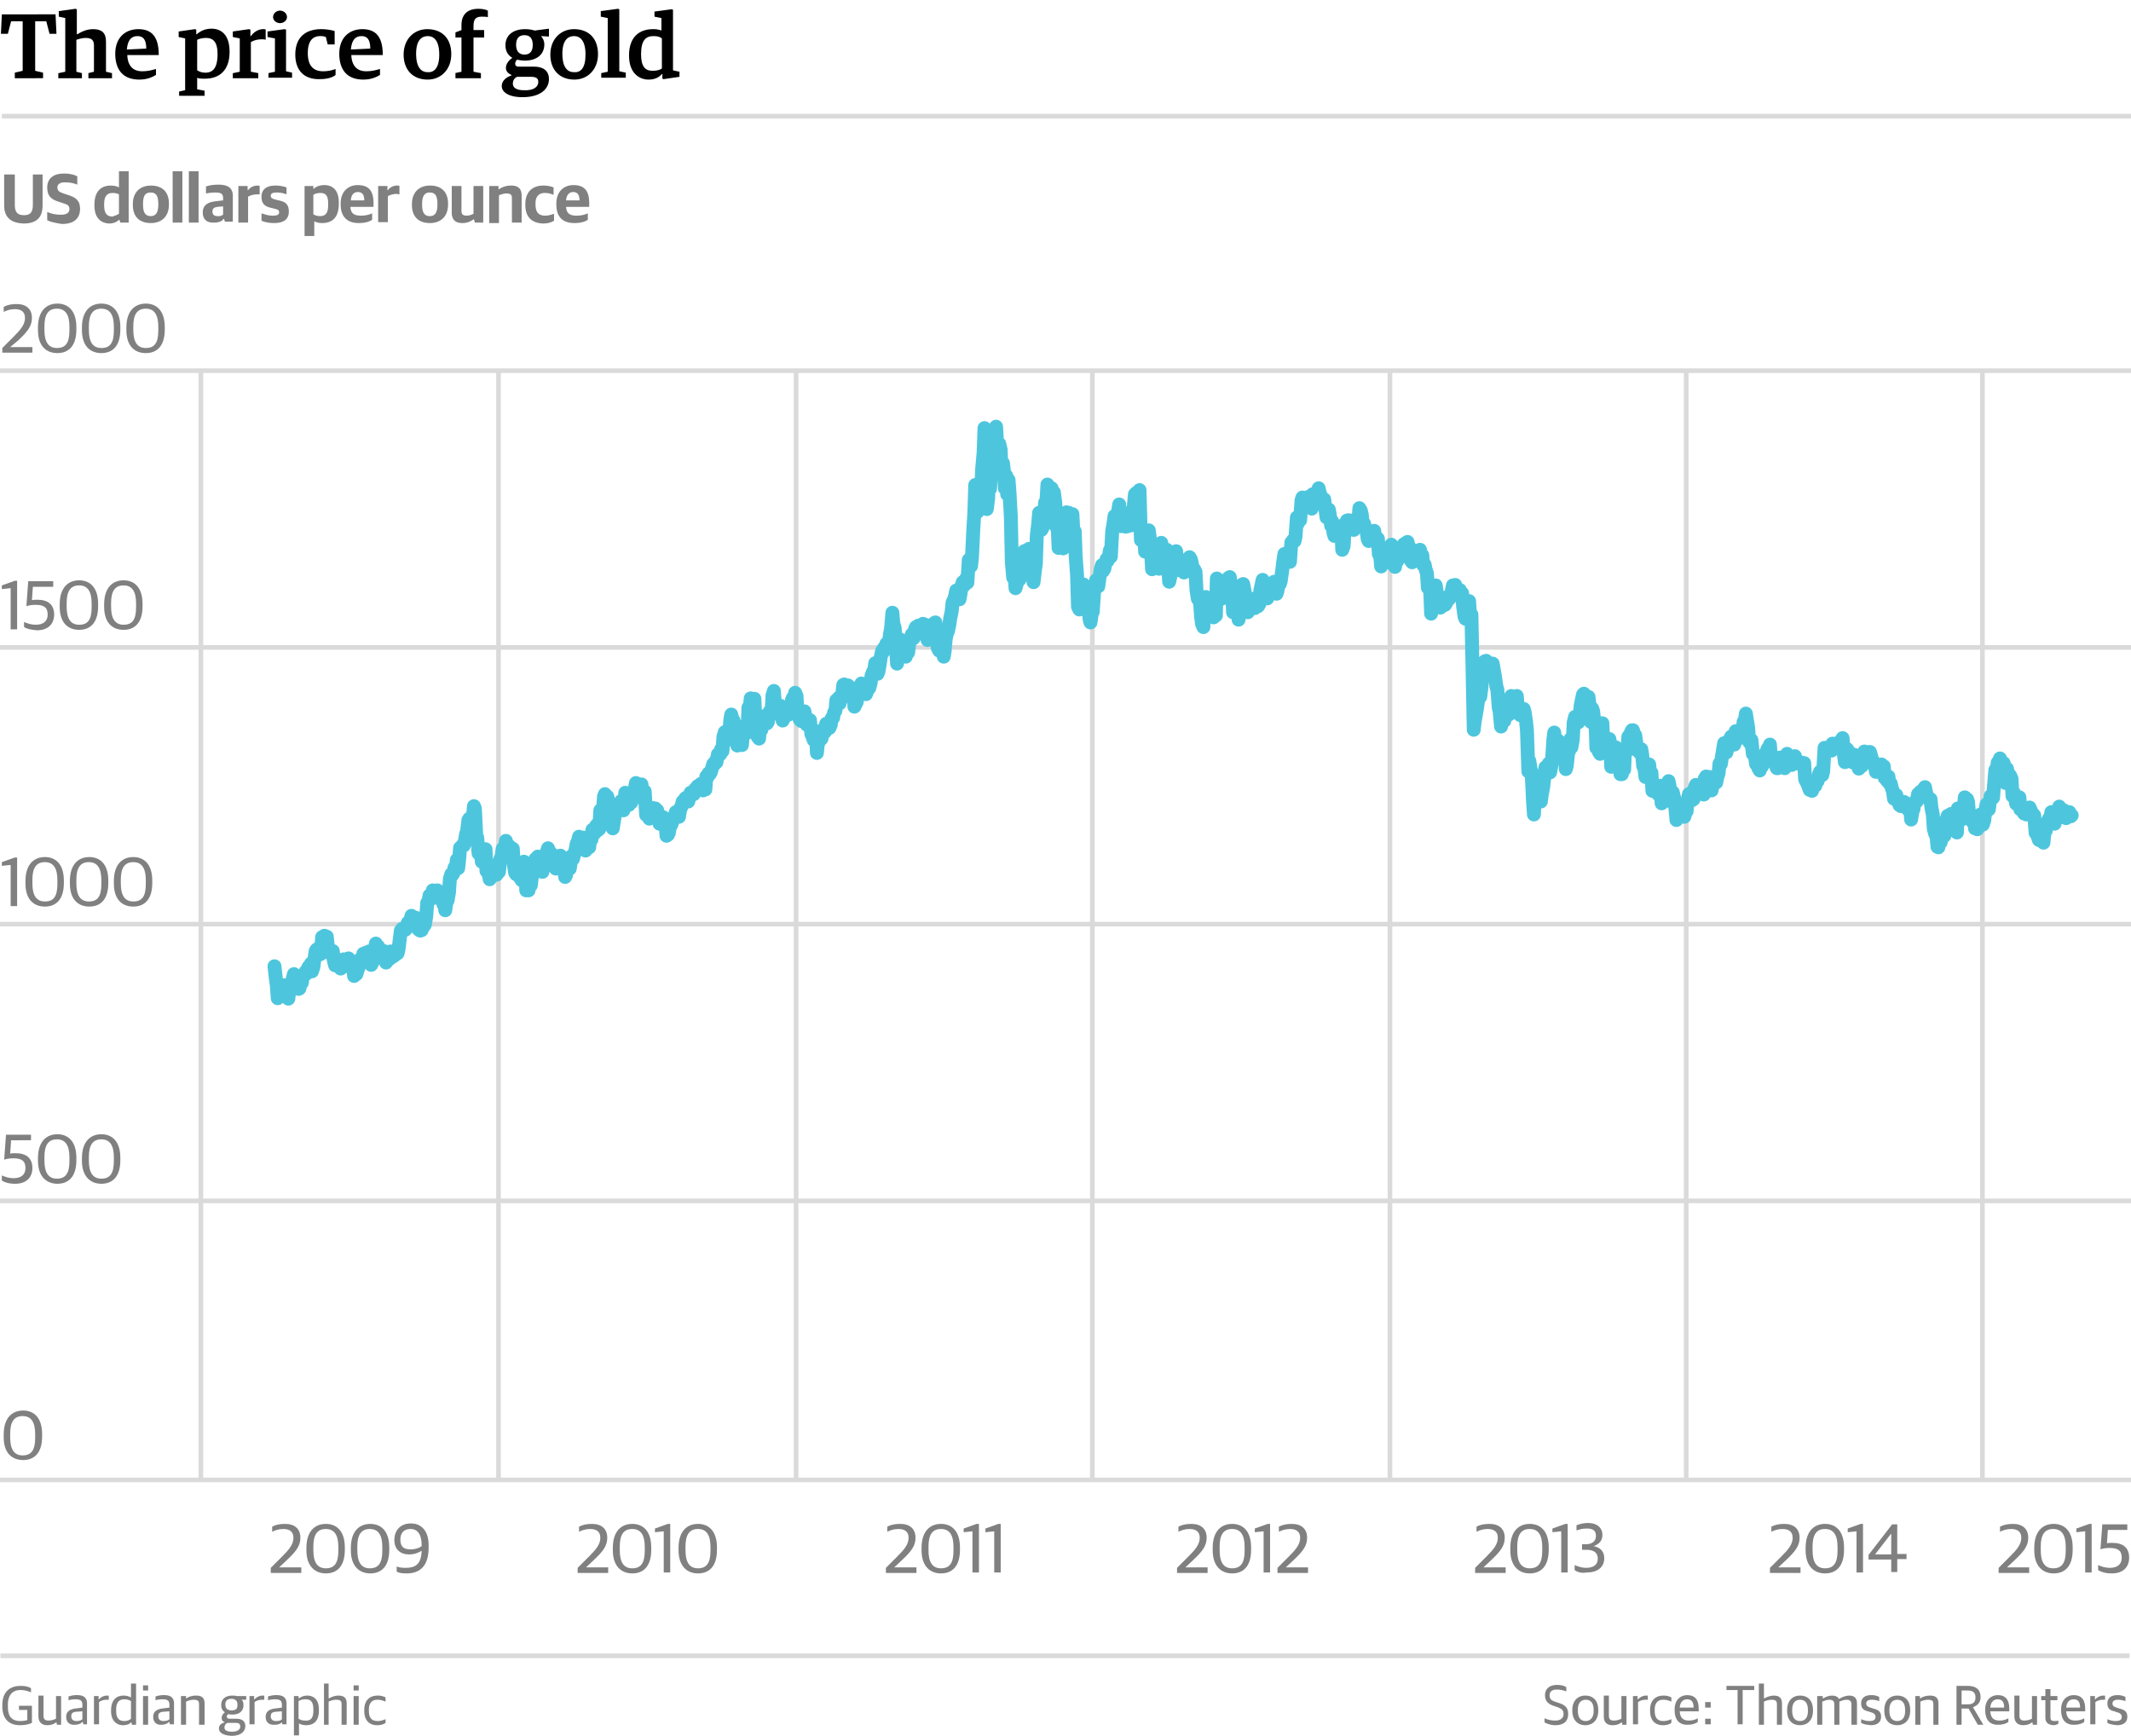 <svg xmlns="http://www.w3.org/2000/svg" xmlns:xlink="http://www.w3.org/1999/xlink" width="460.4" height="375.2" xmlns:v="https://vecta.io/nano"><style><![CDATA[.B{stroke-miterlimit:10}.C{fill:none}.D{stroke:#dadada}.E{fill:gray}.F{opacity:.35}]]></style><path d="M2.4-61.6l2-.5v-13.3l-2-.4v-1.5h6.8l3.7 11.7h.1l3.8-11.7h7v1.5l-2.2.4v13.3l2.2.4v1.5h-7.3v-1.5l1.7-.4v-12.6h-.1l-4.6 14h-2.2l-4.5-14v12.6l1.7.4v1.5H2.4v-1.4zm21.9-4.9c0-4.2 2.8-6.8 6.4-6.8 4 0 6.4 2.5 6.4 6.7s-2.9 6.9-6.4 6.9c-3.9-.1-6.4-2.7-6.4-6.8zm9.6 0c0-3.8-1.5-5-3.1-5s-3.1 1.1-3.1 4.8c0 3.8 1.5 5 3.2 5 1.5 0 3-1.1 3-4.8zm5 5.7v-15.4l-1.7-.4v-1.5l4.4-.6.4.1v6.6h.1c.9-.7 2.1-1.4 3.9-1.4 2.4 0 4.9 1.3 4.9 6.3s-2.8 7.3-6.9 7.3c-2.1 0-3.9-.5-5.1-1zm8.7-5.8c0-3.3-1.1-4.4-3.1-4.4-1 0-1.9.3-2.4.5v8.2c.5.3 1 .6 2.2.6 2 0 3.3-1.1 3.3-4.9zm4.1 5.1l1.7-.4v-9l-1.8-.4v-1.5l4.7-.6.3.2v11.3l1.7.4v1.4h-6.5v-1.4zM53-76.7c0-1 .8-1.7 1.8-1.7s1.8.7 1.8 1.7-.8 1.7-1.8 1.7-1.8-.7-1.8-1.7zm5.6 15.2l1.7-.4v-14.5l-1.8-.4v-1.4l4.7-.6.3.2v16.7l1.7.4v1.4h-6.6v-1.4zm7.2-5.2c0-4.2 2.6-6.7 6.2-6.7 3.9 0 5.5 2.4 5.5 7H69c.1 3 1.6 4.4 4 4.4 1.8 0 2.8-.4 3.8-.6v1.6c-.9.5-2.3 1.2-4.5 1.2-4.4 0-6.5-2.7-6.5-6.9zm8.4-1.4c0-2.4-.8-3.4-2.4-3.4s-2.6 1-2.8 3.6l5.2-.2zm8.3 6.6l1.7-.4v-14.5l-1.8-.4v-1.4l4.7-.6.3.2v16.7l1.7.4v1.4h-6.6v-1.4zm7.1-1.8c0-2.4 1.7-3.2 4.3-3.7l2.9-.6v-1.1c0-1.7-.4-2.4-2.7-2.4a30.77 30.77 0 0 0-3.3.2v-1.6c1.1-.4 3-.9 4.8-.9 3 0 4.4 1.3 4.4 4v6.8c0 .7.4.9 1.1.9h.5v1.3c-.3.2-1.3.5-2.3.5-1.1 0-1.9-.4-2.1-1.4H97c-.7.8-1.8 1.5-3.5 1.5-2.3 0-3.9-1.4-3.9-3.5zm7.2.8v-3.4l-2 .1c-1.5.1-2 .8-2 2s.6 2 2 2c.8.1 1.6-.4 2-.7z"/><path d="M101.8-61.5l1.7-.4v-9l-1.7-.4v-1.5l4.4-.6.3.2v1.2h.1c1.2-.8 2.7-1.4 4.3-1.4 2.2 0 3.5.9 3.5 3.4v8.1l1.7.4v1.4h-6.4v-1.4l1.5-.4V-69c0-1.5-.7-1.9-2.2-1.9-.9 0-1.7.2-2.5.5v8.7l1.5.4v1.4h-6.4v-1.6zm15.1-4.8c0-5 2.7-7.1 6.5-7.1 1 0 1.6.2 2.3.4v-3.3l-1.9-.4v-1.4l4.7-.6.4.1v16.4l1.7.4v1.4l-4.3.6-.3-.2v-1.3h-.1c-.7.9-1.9 1.5-3.6 1.5-2.5 0-5.4-1.5-5.4-6.5zm8.8 3.6v-8.1c-.5-.3-1-.7-2.2-.7-2 0-3.3 1-3.3 4.8 0 3.3 1.2 4.5 3.2 4.5.9.1 1.8-.2 2.3-.5zm5.9 2.2l-.2-3.5h1.8l.6 1.9c.4.2 1.2.5 2.2.5 1.4 0 2.4-.5 2.4-1.7 0-1.1-.5-1.5-2.1-1.9l-1.4-.4c-2.2-.6-3.4-1.7-3.4-3.8 0-2.2 1.6-4 5.1-4 1.5 0 2.9.2 3.9.6v3.3h-1.7l-.5-1.7c-.4-.2-.9-.4-1.8-.4-1.2 0-2.2.4-2.2 1.5 0 .9.5 1.4 2.2 1.8l1.5.4c2.5.7 3.4 1.9 3.4 3.7 0 2.4-1.7 4.2-5.5 4.2-1.5.2-3.1-.1-4.3-.5zm10.5-6c0-4.9 3-6.9 7-6.9 1.4 0 2.7.2 3.6.5v3.6h-1.9l-.4-2c-.3-.1-.6-.2-1.5-.2-2.1 0-3.4 1.4-3.4 4.7 0 3.6 1.7 4.8 4.1 4.8 1.6 0 2.7-.3 3.3-.6v1.6c-.8.6-2.2 1.2-4.3 1.2-4.2 0-6.5-2.6-6.5-6.7zm11.4 3.2c0-2.4 1.7-3.2 4.3-3.7l2.9-.6v-1.1c0-1.7-.4-2.4-2.7-2.4a30.77 30.77 0 0 0-3.3.2v-1.6c1.1-.4 3-.9 4.8-.9 3 0 4.4 1.3 4.4 4v6.8c0 .7.4.9 1.1.9h.5v1.3c-.3.2-1.3.5-2.3.5-1.1 0-1.9-.4-2.1-1.4h-.1c-.7.8-1.8 1.5-3.5 1.5-2.4 0-4-1.4-4-3.5zm7.2.8v-3.4l-2 .1c-1.5.1-2 .8-2 2s.6 2 2 2c.8.1 1.6-.4 2-.7z"/><use xlink:href="#B"/><path d="M180.3-66.7c0-4.2 2.6-6.7 6.2-6.7 3.9 0 5.5 2.4 5.5 7h-8.5c.2 3 1.6 4.4 4 4.4 1.8 0 2.8-.4 3.8-.6v1.6c-.9.5-2.3 1.2-4.5 1.2-4.4 0-6.5-2.7-6.5-6.9zm8.5-1.4c0-2.4-.8-3.4-2.4-3.4s-2.6 1-2.8 3.6l5.2-.2z"/><g fill="#4dc5dc"><path d="M211.4-61.7l2.2-.4v-3H206v-1.8l8.2-10.5h2.8v10.3h2.4v2H217v3l2.1.4v1.5h-7.6v-1.5zm2.2-5.4v-6.6h-.1l-5 6.5v.1h5.1zm7-.9c0-7 3.9-9.7 8.1-9.7 1.8 0 3.1.4 3.9.9v1.8c-.8-.3-2-.4-3.2-.4-2.6 0-4.9 1.2-5.2 5.8 1-.6 2.5-1.2 4.2-1.2 3.1 0 5.3 2 5.3 5.2s-2.2 5.9-6.3 5.9c-4.3-.1-6.8-3.2-6.8-8.3zm9.6 2.6c0-2.4-1.2-3.3-2.9-3.3-1.3 0-2.3.3-3.1.8v.5c0 3.4.7 5.7 3.2 5.7 1.9-.1 2.8-1.4 2.8-3.7zm4.7-3.3c0-6.3 3.3-9.1 7.2-9.1s7.1 2.7 7.1 8.9-3.2 9-7.2 9c-4 .1-7.1-2.6-7.1-8.8zm10.9.1c0-4.8-1.1-7.1-3.6-7.1s-3.7 2.3-3.7 6.9c0 4.8 1.1 7.1 3.6 7.1 2.5-.1 3.7-2.2 3.7-6.9z"/><use xlink:href="#B" x="84.5"/><path d="M264.2-61.5l1.4-.4 3.4-4.7-3.3-4.7-1.4-.4v-1.4h6.3v1.4l-1.3.3 2.2 3.5 2.2-3.5-1.4-.3v-1.4h4.9v1.4l-1.2.4-3.3 4.6 3.3 4.8 1.4.4v1.4h-6.3v-1.4l1.4-.3-2.3-3.5h-.1l-2.4 3.5 1.4.3v1.4H264v-1.4z"/></g><path d="M460.1 357.8H.1" class="B C D"/><g class="E"><path d="M.5 368.7v-.2c0-3.2 1.9-4.2 4-4.2 1 0 1.7.2 2.2.5v.9c-.5-.2-1.1-.5-2.3-.5-2 0-2.7 1.5-2.7 3.1v.4c0 1.8.5 3.2 2.7 3.2.6 0 1.1-.1 1.5-.2v-2.2H4.1v-.9h2.8v3.7c-.6.3-1.5.5-2.6.5-2.3 0-3.8-1.3-3.8-4.1z"/><use xlink:href="#C"/><path d="M14.3 371c0-1.1.7-1.6 1.9-1.8l1.6-.2v-.6c0-.9-.4-1.2-1.5-1.2-.6 0-1.1.1-1.5.2v-.8a5.41 5.41 0 0 1 1.9-.3c1.4 0 2.1.6 2.1 1.8v4.5H18l-.1-.5h-.1c-.3.3-.8.6-1.6.6-1.1.1-1.9-.5-1.9-1.7zm3.5.5v-1.7l-1.4.1c-.7.1-1 .3-1 1 0 .6.4 1 1.1 1 .5 0 1-.1 1.3-.4zm2.5-5h1v.7h.1c.3-.4 1-.8 1.7-.8h.4v.9H23c-.6 0-1.2.2-1.6.5v4.8h-1.1v-6.1zm3.7 3.3v-.2c0-2.3 1.2-3.2 2.7-3.2.7 0 1.2.2 1.6.4v-3h1.1v8.9h-.9l-.1-.5h-.1c-.4.4-.9.6-1.8.6-1.1 0-2.5-.8-2.5-3zm4.3 1.6v-3.8c-.3-.2-.8-.4-1.4-.4-1.1 0-1.8.6-1.8 2.2v.3c0 1.7.7 2.2 1.8 2.2.7 0 1.2-.3 1.4-.5zm2.6-7.2H32v1.1h-1.1v-1.1zm0 2.3H32v6.2h-1.1v-6.2zm2.2 4.5c0-1.1.7-1.6 1.9-1.8l1.6-.2v-.6c0-.9-.4-1.2-1.5-1.2-.6 0-1.1.1-1.5.2v-.8a5.41 5.41 0 0 1 1.9-.3c1.4 0 2.1.6 2.1 1.8v4.5h-.9l-.1-.5h-.1c-.3.3-.8.6-1.6.6-1 .1-1.8-.5-1.8-1.7zm3.5.5v-1.7l-1.4.1c-.7.1-1 .3-1 1 0 .6.4 1 1.1 1 .5 0 1.1-.1 1.3-.4zm2.6-5h1v.5h.1c.5-.4 1.3-.6 2.1-.6 1.2 0 1.8.5 1.8 1.7v4.6H43v-4.4c0-.7-.2-1-1.2-1-.5 0-1.2.2-1.6.4v5h-1.1v-6.2zm8.1 7c0-.7.5-1.1 1.2-1.3v-.1c-.4-.1-.6-.4-.6-.9 0-.4.2-.8.7-1.2-.5-.3-.8-.8-.8-1.5v-.1c0-1.3 1-2 2.4-2 .3 0 .6 0 .9.1h2.1v.8h-1c.3.3.4.6.4 1.1v.1c0 1.3-1 2-2.3 2-.4 0-.7 0-1-.1-.1.1-.3.3-.3.5 0 .3.2.5.6.5H51c1.1 0 2 .4 2 1.6 0 1.1-.9 2.1-3 2.1-1.8-.1-2.7-.7-2.7-1.6zm4.6-.4c0-.6-.3-.8-1-.8h-1.7c-.4.1-.7.5-.7 1 0 .6.5.9 1.6.9 1.3 0 1.8-.5 1.8-1.1zm-.6-4.6v-.2c0-.8-.5-1.2-1.3-1.2s-1.3.4-1.3 1.1v.2c0 .8.5 1.2 1.3 1.2.9 0 1.3-.3 1.3-1.1z"/><use xlink:href="#D"/><path d="M57.4 371c0-1.1.7-1.6 1.9-1.8l1.6-.2v-.6c0-.9-.4-1.2-1.5-1.2-.6 0-1.1.1-1.5.2v-.8a5.41 5.41 0 0 1 1.9-.3c1.4 0 2.1.6 2.1 1.8v4.5H61l-.1-.5h.1c-.3.3-.8.6-1.6.6-1.2.1-2-.5-2-1.7zm3.5.5v-1.7l-1.4.1c-.7.1-1 .3-1 1 0 .6.4 1 1.1 1 .6 0 1.1-.1 1.3-.4zm2.6-5h1v.5h.1a2.96 2.96 0 0 1 1.8-.6c1.3 0 2.5.8 2.5 3v.2c0 2.3-1.1 3.2-2.8 3.2-.7 0-1.2-.2-1.5-.4v2.6h-1.1v-8.5zm4.2 3.2v-.3c0-1.7-.6-2.2-1.7-2.2-.7 0-1.2.2-1.5.4v3.8c.3.2.8.4 1.4.4 1.2.1 1.8-.5 1.8-2.1zm2.3-5.9h1v3.2h.1c.5-.3 1.3-.6 2-.6 1.2 0 1.8.5 1.8 1.7v4.6h-1.1v-4.4c0-.7-.2-1-1.2-1-.5 0-1.2.2-1.6.4v5h-1v-8.9zm6.4.4h1.1v1.1h-1.1v-1.1zm0 2.3h1.1v6.2h-1.1v-6.2z"/><use xlink:href="#E"/><path d="M333.7 372.2v-.9c.6.3 1.5.5 2.3.5 1.2 0 1.8-.6 1.8-1.4s-.3-1.1-1.3-1.5l-.9-.3c-1.1-.4-1.8-1-1.8-2.3s.9-2.2 2.6-2.2c1 0 1.6.2 2 .5v.9a5.58 5.58 0 0 0-2.1-.4c-.9 0-1.5.4-1.5 1.2s.3 1.1 1.1 1.4l.9.3c1.2.4 2 .9 2 2.4s-.9 2.4-2.8 2.4c-.9 0-1.7-.3-2.3-.6zm6-2.5v-.2c0-1.9 1.1-3.1 2.8-3.1 1.8 0 2.8 1.2 2.8 3.1v.2c0 1.9-1.1 3.1-2.8 3.1s-2.8-1.2-2.8-3.1zm4.6.1v-.3c0-1.7-.8-2.2-1.7-2.2-1.1 0-1.7.8-1.7 2.1v.3c0 1.7.8 2.2 1.7 2.2 1 0 1.7-.8 1.7-2.1zm2.2 1.1v-4.5h1.1v4.3c0 .8.3 1.1 1.1 1.1.6 0 1.2-.2 1.6-.4v-4.9h1.1v6.2h-.9l-.1-.5h-.1c-.5.4-1.1.6-1.9.6-1.3 0-1.9-.7-1.9-1.9z"/><use xlink:href="#D" x="298.9"/><use xlink:href="#E" x="277.8"/><use xlink:href="#F"/><path d="M368.4 367.8h1.2v1.2h-1.2v-1.2zm0 3.6h1.2v1.2h-1.2v-1.2zm7.1-6.2H373v-.9h6v.9h-2.5v7.4h-1.1v-7.4zm4.5-1.4h1.1v3.2h.1c.5-.3 1.3-.6 2-.6 1.2 0 1.8.5 1.8 1.7v4.6h-1.1v-4.4c0-.7-.2-1-1.2-1-.5 0-1.2.2-1.6.4v5H380v-8.9z"/><use xlink:href="#G"/><path d="M392.8 366.5h1v.5h.1c.5-.3 1.2-.6 1.9-.6s1.2.2 1.5.7h.1c.6-.4 1.4-.7 2.1-.7 1.1 0 1.7.5 1.7 1.7v4.6H400v-4.4c0-.7-.3-1-1.1-1-.5 0-1 .2-1.5.4v5h-1.1v-4.4c0-.7-.3-1-1.1-1-.5 0-1 .2-1.5.4v5h-1.1v-6.2z"/><use xlink:href="#H"/><use xlink:href="#G" x="21"/><path d="M413.8 366.5h1v.5h.1c.5-.4 1.3-.6 2.1-.6 1.2 0 1.8.5 1.8 1.7v4.6h-1.1v-4.4c0-.7-.2-1-1.2-1-.5 0-1.2.2-1.6.4v5h-1.1v-6.2zm8.9-2.2h2.4c1.8 0 2.8.8 2.8 2.4 0 1.2-.6 1.8-1.6 2.2v.1l2.2 3.7h-1.2l-2-3.5h-1.5v3.5h-1.1v-8.4zm2.4 4c1.2 0 1.7-.5 1.7-1.5s-.5-1.5-1.7-1.5h-1.3v3h1.3zm3.8 1.3v-.2c0-2.1 1.3-3.1 2.7-3.1 1.7 0 2.5 1 2.5 2.9v.6H430c.1 1.5.8 2 2 2 .8 0 1.4-.2 1.9-.5v.8c-.4.3-1.1.6-2.1.6-1.9.1-2.9-1.1-2.9-3.1zm1.1-.6h3c0-1.3-.5-1.8-1.4-1.8-.7 0-1.5.4-1.6 1.8z"/><use xlink:href="#C" x="426.9"/><path d="M441.9 371.2v-3.8h-.9v-.9h.9V365h1.1v1.5h1.5v.9H443v3.7c0 .6.2.8.9.8.3 0 .5 0 .8-.1v.7c-.3.1-.5.3-1.1.3-1-.1-1.7-.5-1.7-1.6z"/><use xlink:href="#F" x="83.5"/><use xlink:href="#D" x="397.7"/><use xlink:href="#H" x="53.2"/></g><path d="M3.2 15.7l1.7-.4V4.6H2.4l-.7 2.7H.2l.2-4.2H12l.2 4.2h-1.5L10 4.6H7.6v10.7l1.7.4v1.2H3.2v-1.2zm9.5.1l1.4-.3V3.9l-1.4-.3V2.4l3.6-.5.3.1v5.4h.1c1-.6 2.1-1.1 3.4-1.1 1.8 0 2.8.7 2.8 2.7v6.5l1.3.3v1.1h-5.1v-1.1l1.2-.3V9.8c0-1.2-.6-1.6-1.8-1.6-.7 0-1.4.2-2 .4v6.9l1.2.3v1.1h-5.1v-1.1z"/><use xlink:href="#I"/><path d="M38.6 19.8l1.4-.3V8.3L38.6 8V6.8l3.5-.5.3.1v1h.1c.7-.6 1.7-1.2 3.2-1.2 1.9 0 3.9 1.1 3.9 5 0 4-2.2 5.8-5.3 5.8-.8 0-1.3 0-1.7-.2v2.5l1.6.3v1.1h-5.5v-.9zm8.4-8.1c0-2.6-.9-3.5-2.5-3.5-.8 0-1.5.2-1.9.4v6.6c.4.2.8.5 1.8.5 1.5 0 2.6-.9 2.6-4zm3.4 4.1l1.4-.3V8.3L50.3 8V6.8l3.5-.5.3.1v1.4h.1c.6-.8 1.5-1.5 2.7-1.5.2 0 .4 0 .5.1v2.2c-.2-.1-.6-.1-.8-.1-1 0-1.7.2-2.4.6v6.4l1.6.3v1.1h-5.5v-1.1zm7.6 0l1.4-.3V8.3L57.8 8V6.8l3.7-.5.3.1v9l1.3.3v1.1H58v-1zm1-12.1c0-.8.7-1.4 1.5-1.4s1.5.6 1.5 1.4c0 .7-.7 1.3-1.5 1.3S59 4.4 59 3.7zm4.8 8.1c0-3.9 2.4-5.5 5.6-5.5a11.25 11.25 0 0 1 2.9.4v2.9h-1.5L70.4 8c-.3-.1-.5-.2-1.2-.2-1.7 0-2.7 1.1-2.7 3.7 0 2.9 1.4 3.9 3.3 3.9 1.3 0 2.2-.3 2.7-.5v1.3c-.6.5-1.7.9-3.4.9-3.5.1-5.3-2-5.3-5.3z"/><use xlink:href="#I" x="48.4"/><path d="M87.2 11.8c0-3.4 2.3-5.5 5.1-5.5 3.2 0 5.2 2 5.2 5.4s-2.3 5.5-5.1 5.5c-3.2 0-5.2-2.1-5.2-5.4zm7.7 0c0-3.1-1.2-4-2.5-4s-2.5.9-2.5 3.8c0 3.1 1.2 4 2.5 4 1.3.1 2.5-.8 2.5-3.8zm3.4 4l1.4-.3V8.1h-1.3V7l1.3-.5V5.4c0-2.6 1.7-3.5 3.6-3.5 1.1 0 1.7.2 2.1.4v1.4c-.4-.1-.8-.1-1.3-.1-1.2 0-1.8.4-1.8 2v.9h2.3v1.6h-2.3v7.4l1.6.3v1.1h-5.5v-1.1zm10.1 2.8c0-1.1.9-1.9 2.1-2.3v-.1c-.7-.3-1.2-.8-1.2-1.5 0-.8.5-1.6 1.4-2.2-.9-.5-1.5-1.4-1.5-2.7 0-2.3 1.8-3.5 4.2-3.5.8 0 1.5.1 2.1.3l3.1-.4v1.7l-1.7-.1c.4.5.7 1 .7 1.8 0 2.3-1.8 3.5-4.2 3.5-.6 0-1.2-.1-1.7-.2-.3.3-.4.7-.4.9 0 .3.2.6.7.6h3.4c1.7 0 3.2.7 3.2 2.7 0 2.1-1.8 3.9-5.7 3.9-3.2 0-4.5-1.2-4.5-2.4zm7.9-.9c0-.8-.5-1.1-1.6-1.1h-3c-.6.3-.9.8-.9 1.5 0 .8.7 1.4 2.4 1.4 2.2.1 3.1-.8 3.1-1.8zm-1.2-8c0-1.6-.8-2.1-1.8-2.1-1.1 0-1.8.6-1.8 2.1s.8 2.1 1.8 2.1c1.1 0 1.8-.6 1.8-2.1zm3.8 2.1c0-3.4 2.3-5.5 5.1-5.5 3.2 0 5.2 2 5.2 5.4s-2.3 5.5-5.1 5.5c-3.2 0-5.2-2.1-5.2-5.4zm7.6 0c0-3.1-1.2-4-2.5-4s-2.5.9-2.5 3.8c0 3.1 1.2 4 2.5 4 1.4.1 2.5-.8 2.5-3.8zm3.4 4l1.4-.3V3.9l-1.5-.3V2.4l3.7-.5.3.1v13.4l1.4.3v1.1h-5.3v-1zm6-3.8c0-4 2.2-5.7 5.2-5.7.8 0 1.3.1 1.8.3V3.9l-1.5-.3V2.5l3.7-.5.3.1v13.1l1.4.3v1.1l-3.4.5-.3-.1v-1h-.1c-.6.7-1.5 1.2-2.9 1.2-1.8 0-4.2-1.2-4.2-5.2zm7.1 2.8V8.3c-.4-.3-.8-.5-1.8-.5-1.6 0-2.7.8-2.7 3.9 0 2.7.9 3.6 2.5 3.6.9 0 1.6-.2 2-.5z"/><g class="E"><path d="M.9 44.4v-6.7h2.3v6.6c0 1.7.7 2.2 2 2.2s1.9-.6 1.9-2.2v-6.6h2.1v6.7c0 2.6-1.3 3.9-4.1 3.9C2.4 48.2.9 47 .9 44.4zm9.3 3.2v-1.8c.9.4 1.8.6 3 .6 1.3 0 1.8-.5 1.8-1.2s-.3-1-1.4-1.3l-.9-.3c-1.6-.5-2.5-1.2-2.5-3.1 0-1.8 1.2-3 3.6-3 1.5 0 2.3.3 2.9.6v1.8c-.7-.3-1.5-.5-2.7-.5-1 0-1.6.4-1.6 1.1s.4 1 1.3 1.3l.9.3c1.7.5 2.7 1.2 2.7 3 0 2.1-1.3 3.3-3.9 3.3-1.3-.2-2.4-.4-3.2-.8zm10.2-3.2v-.2c0-2.9 1.5-4.1 3.5-4.1.9 0 1.5.2 1.8.4V37h2.1v11.1H26l-.2-.6h-.1c-.5.5-1.2.8-2.2.8-1.6-.1-3.1-1.1-3.1-3.9zm5.3 1.8V42c-.3-.2-.8-.3-1.4-.3-1.1 0-1.8.6-1.8 2.4v.3c0 1.8.7 2.4 1.8 2.4.6-.2 1.1-.4 1.4-.6zm3-1.9v-.2c0-2.6 1.6-4 3.9-4 2.5 0 3.9 1.4 3.9 3.9v.2c0 2.6-1.6 4-3.9 4-2.5 0-3.9-1.4-3.9-3.9zm5.5 0V44c0-2-.7-2.4-1.7-2.4-1.1 0-1.6.7-1.6 2.4v.3c0 1.9.7 2.4 1.7 2.4s1.6-.7 1.6-2.4zm3.1-7.3h2.1v11.1h-2.1V37zm3.5 0h2.1v11.1h-2.1V37zm3 8.9c0-1.5 1-2.2 2.7-2.4l1.7-.2v-.5c0-.9-.4-1.2-1.7-1.2-.8 0-1.5.1-2 .2v-1.5c.8-.3 1.7-.4 2.8-.4 1.9 0 3 .7 3 2.4v5.6h-1.7l-.2-.6h-.1c-.3.5-1 .8-2 .8-1.5.1-2.5-.6-2.5-2.2zm4.4.5v-1.8l-1.2.1c-.7.1-1.1.3-1.1 1s.4 1 1.1 1c.4.1.9-.1 1.2-.3zm3.3-6.2h2v.9h.1c.4-.6 1.2-1 2-1 .2 0 .4 0 .5.1V42h-.6c-.7 0-1.4.2-1.9.5v5.6h-2.1v-7.9z"/><path d="M56.5 47.7v-1.6c.7.2 1.3.5 2.4.5 1 0 1.4-.2 1.4-.7s-.2-.6-1-.8l-.8-.2c-1.3-.3-2-.9-2-2.4s1-2.4 3-2.4a6.97 6.97 0 0 1 2.4.4V42a5.58 5.58 0 0 0-2.1-.4c-.9 0-1.3.2-1.3.7s.3.6.9.8l.8.2c1.6.3 2.2 1 2.2 2.4 0 1.7-1.1 2.5-3.2 2.5-1.1 0-2-.2-2.7-.5zm9.2-7.5h2v.6h.1c.5-.5 1.3-.8 2.3-.8 1.6 0 3.1.9 3.1 3.8v.2c0 3-1.4 4.2-3.6 4.2-.8 0-1.4-.2-1.7-.4V51h-2.1V40.2zm5.2 4.1V44c0-1.8-.6-2.3-1.7-2.3-.7 0-1.2.2-1.5.4v4.2c.3.2.8.4 1.4.4 1.2 0 1.8-.6 1.8-2.4zm2.7-.1V44c0-2.6 1.6-4 3.7-4 2.5 0 3.4 1.4 3.4 3.9v.8h-5c.1 1.5.9 1.9 2.3 1.9a5.68 5.68 0 0 0 2.4-.5v1.4c-.6.4-1.5.7-2.9.7-2.5 0-3.9-1.4-3.9-4zm2.2-.9h2.9c0-1.3-.5-1.8-1.4-1.8-.7 0-1.4.4-1.5 1.8zm5.9-3.1h2v.9h.1c.4-.6 1.2-1 2-1 .2 0 .4 0 .5.1V42c-.2 0-.5-.1-.6-.1-.7 0-1.4.2-1.9.5V48h-2.1v-7.8zm7.3 4.1v-.2c0-2.6 1.6-4 3.9-4 2.5 0 3.9 1.4 3.9 3.9v.2c0 2.6-1.6 4-3.9 4-2.5 0-3.9-1.4-3.9-3.9zm5.5 0V44c0-2-.7-2.4-1.7-2.4s-1.6.7-1.6 2.4v.3c0 1.9.7 2.4 1.7 2.4s1.6-.7 1.6-2.4zm3.1 1.6v-5.7h2.1v5.3c0 .8.3 1.1 1.1 1.1.6 0 1.1-.2 1.5-.4v-6h2.1v7.9h-1.8l-.2-.7h-.1c-.7.5-1.4.8-2.4.8-1.5 0-2.3-.7-2.3-2.3zm8.1-5.7h2v.7h.1c.7-.5 1.6-.8 2.6-.8 1.5 0 2.3.6 2.3 2.2v5.8h-2.1v-5.3c0-.7-.3-1-1.2-1-.5 0-1.1.2-1.6.4v6h-2.1v-8zm7.8 4.1v-.2c0-2.7 1.6-4 3.9-4 1 0 1.7.2 2.2.4v1.6c-.6-.2-1-.4-1.9-.4-1.2 0-2 .7-2 2.2v.3c0 1.7.7 2.4 2.1 2.4.9 0 1.5-.3 1.9-.4v1.5c-.5.3-1.2.6-2.4.6-2.4-.1-3.8-1.4-3.8-4zm6.7-.1V44c0-2.6 1.6-4 3.7-4 2.5 0 3.4 1.4 3.4 3.9v.8h-5c.1 1.5.9 1.9 2.3 1.9a5.68 5.68 0 0 0 2.4-.5v1.4c-.6.4-1.5.7-2.9.7-2.6 0-3.9-1.4-3.9-4zm2.1-.9h2.9c0-1.3-.5-1.8-1.4-1.8-.6 0-1.4.4-1.5 1.8z"/></g><path d="M.4 25.1h460" class="B C D"/><path fill="#e31f26" d="M-1155.6-900.8h299.8v242.4h-299.8z" class="F"/><path fill="#fcdd03" d="M-1155.6-648.5h299.8v97.6h-299.8z" class="F"/><path d="M0-890.8h460v371.4H0zm816 0h460v371.4H816z" class="F" fill="#e31f26"/><path d="M0-508.8h218.8v97.6H0zm239.8 0h218.8v97.6H239.8zm417-382h139.3v371.5H656.8z" class="F" fill="#fcdd03"/><path d="M-1155.6-942.7h299.8v41.9h-299.8zM0-942.7h460v41.9H0zm656.8 0H1276v41.9H656.8z" class="F" fill="#aad801"/><g class="E"><path d="M.5 75.2L3 72.7c1.5-1.5 2.4-2.6 2.4-4 0-1.3-.8-1.9-2.2-1.9-1 0-1.8.3-2.4.6v-1.1c.8-.4 1.6-.6 2.8-.6 2.1 0 3.3 1.1 3.3 3 0 1.8-1 3-2.9 4.8L2.2 75H7v1.2H.5v-1zm7.7-3.9v-.5c0-3.7 1.9-5.2 4.2-5.2 2.2 0 4.1 1.4 4.1 5.1v.5c0 3.7-1.8 5.1-4.1 5.1s-4.2-1.4-4.2-5zm6.8.1v-.8c0-2.5-.8-3.9-2.7-3.9S9.6 68 9.6 70.5v.8c0 2.5.8 3.9 2.7 3.9s2.7-1.1 2.7-3.8z"/><use xlink:href="#J"/><use xlink:href="#J" x="9.6"/></g><path d="M0 80.1h460.4" class="B C D"/><g class="E"><path d="M2.3 127.1l-1.9.2v-.8l2.8-1h.5V136H2.3v-8.9zm2.9 8.4v-1.1c.7.3 1.5.6 2.5.6 1.6 0 2.6-.7 2.6-2.2 0-1.6-.9-2.1-2.6-2.1-.8 0-1.5.1-2 .3l.4-5.4h5.4v1.2H7.1l-.2 2.9c.3-.1.7-.1 1.2-.1 2.2 0 3.6 1 3.6 3.2 0 2.1-1.4 3.4-3.7 3.4-1.3-.1-2.2-.3-2.8-.7z"/><use xlink:href="#J" x="-4.8" y="59.8"/><use xlink:href="#J" x="4.8" y="59.8"/></g><path d="M0 139.9h460.4" class="B C D"/><g class="E"><path d="M2.3 186.9l-1.9.2v-.8l2.8-1h.5v10.5H2.3v-8.9zm3.2 4v-.5c0-3.7 1.9-5.2 4.2-5.2 2.2 0 4.1 1.4 4.1 5.1v.5c0 3.7-1.8 5.1-4.1 5.1s-4.2-1.4-4.2-5zm6.9.1v-.8c0-2.5-.8-3.9-2.7-3.9S7 187.6 7 190.1v.8c0 2.5.8 3.9 2.7 3.9s2.7-1.1 2.7-3.8zm2.7-.1v-.5c0-3.7 1.9-5.2 4.2-5.2 2.2 0 4.1 1.4 4.1 5.1v.5c0 3.7-1.8 5.1-4.1 5.1s-4.2-1.4-4.2-5zm6.8.1v-.8c0-2.5-.8-3.9-2.7-3.9s-2.7 1.3-2.7 3.8v.8c0 2.5.8 3.9 2.7 3.9s2.7-1.1 2.7-3.8z"/><use xlink:href="#J" x="6.9" y="119.6"/></g><path d="M0 199.7h460.4" class="B C D"/><g class="E"><path d="M.4 255.1V254c.7.3 1.5.6 2.5.6 1.6 0 2.6-.7 2.6-2.2 0-1.6-.9-2.1-2.6-2.1-.8 0-1.5.1-2 .3l.4-5.4h5.4v1.2H2.4l-.2 2.9c.3-.1.7-.1 1.2-.1 2.2 0 3.6 1 3.6 3.2 0 2.1-1.4 3.4-3.7 3.4-1.4 0-2.3-.3-2.9-.7z"/><use xlink:href="#K"/><use xlink:href="#L"/></g><path d="M0 259.5h460.4" class="B C D"/><path d="M.8 310.6v-.6c0-3.7 1.9-5.2 4.2-5.2 2.2 0 4.1 1.4 4.1 5.1v.5c0 3.7-1.8 5.1-4.1 5.1s-4.2-1.4-4.2-4.9zm6.8.1v-.8c0-2.5-.8-3.9-2.7-3.9s-2.7 1.3-2.7 3.8v.8c0 2.5.8 3.9 2.7 3.9s2.7-1.2 2.7-3.8z" class="E"/><path d="M0 319.8h460.4" class="B C D"/><g class="E"><use xlink:href="#M"/><use xlink:href="#L" x="48.5" y="84.2"/><use xlink:href="#K" x="67.6" y="84.2"/><path d="M85.7 339.6v-1.1c.4.2 1.2.3 1.9.3 2.1 0 3.4-.7 3.5-3.7-.6.4-1.6.8-2.7.8-1.9 0-3.2-1.1-3.2-3.1s1.2-3.6 3.6-3.6c2.2 0 3.8 1.6 3.8 4.6v.7c0 4.1-2.1 5.5-4.7 5.5-1 0-1.8-.1-2.2-.4zm5.4-5.5v-.2c0-2.2-.8-3.5-2.4-3.5-1.5 0-2.2.9-2.2 2.3 0 1.7.9 2.1 2.2 2.1 1.1 0 1.9-.3 2.4-.7z"/><use xlink:href="#N"/><use xlink:href="#L" x="114.7" y="84.2"/><use xlink:href="#O"/><use xlink:href="#L" x="128.9" y="84.2"/><use xlink:href="#M" x="132.9"/><use xlink:href="#L" x="181.4" y="84.2"/><use xlink:href="#O" x="66.7"/><use xlink:href="#O" x="71.4"/><use xlink:href="#N" x="129.5"/><use xlink:href="#L" x="244.3" y="84.2"/><path d="M273 330.9l-1.9.2v-.8l2.8-1h.5v10.5H273v-8.9zm3 7.9l2.5-2.5c1.5-1.5 2.4-2.6 2.4-4 0-1.3-.8-1.9-2.2-1.9-1 0-1.8.3-2.4.6v-1.1c.8-.4 1.6-.6 2.8-.6 2.1 0 3.3 1.1 3.3 3 0 1.8-1 3-2.9 4.8l-1.7 1.6h4.8v1.2H276v-1.1z"/><use xlink:href="#M" x="260.2"/><use xlink:href="#L" x="308.6" y="84.2"/><use xlink:href="#O" x="193.9"/><path d="M340.2 339.3v-1.1c.7.3 1.6.6 2.4.6 1.6 0 2.6-.6 2.6-2 0-1.3-.9-1.9-2.4-1.9h-1v-1.2h.8c1.3 0 2.2-.6 2.2-1.8 0-1.3-.8-1.6-2-1.6-1 0-1.5.2-2.2.4v-1.1c.7-.3 1.6-.5 2.5-.5 1.9 0 3.1 1 3.1 2.6 0 1.2-.7 2-1.9 2.4h0c1.4.3 2.3 1.1 2.3 2.6 0 2-1.5 3.1-3.8 3.1-1.2.2-2-.1-2.6-.5z"/><use xlink:href="#N" x="257.6"/><use xlink:href="#L" x="372.4" y="84.2"/><use xlink:href="#O" x="257.7"/><path d="M408.6 337h-4.9v-1l5.1-6.6h1.1v6.4h2v1.1h-2v2.8h-1.3V337zm0-1.1v-4.4h-.1l-3.4 4.4h3.5z"/><use xlink:href="#N" x="307"/><use xlink:href="#K" x="431.3" y="84.2"/><use xlink:href="#O" x="307.1"/><path d="M453.3 339.3v-1.1c.7.3 1.5.6 2.5.6 1.6 0 2.6-.7 2.6-2.2 0-1.6-.9-2.1-2.6-2.1-.8 0-1.5.1-2 .3l.4-5.4h5.4v1.2h-4.2l-.2 2.9c.3-.1.7-.1 1.2-.1 2.2 0 3.6 1 3.6 3.2 0 2.1-1.4 3.4-3.7 3.4-1.4 0-2.3-.3-3-.7z"/></g><g class="C B"><path d="M107.7 80.1v239.7M43.4 80.1v239.7M172 80.1v239.7m64-239.7v239.7m64.3-239.7v239.7m64-239.7v239.7m64-239.7v239.7" class="D"/><g stroke="#4dc6dd" stroke-width="3" stroke-linecap="round" stroke-linejoin="round"><path d="M59.6 211.5l-.3-2.7m.5 4.1l-.2-1.4m.4 4.2l-.2-2.8m.5 1.4l-.3 1.4m.5-1.3l-.2-.1m.5.2l-.3-.1m.5-.2l-.2.3m.5-1.6l-.3 1.3m.5-.9l-.2-.4m.5.2l-.3.2m.5 1.7l-.2-1.9m.5 2.7l-.3-.8m.5-1.2l-.2 2m.5-1.7l-.3-.3m.5-.6l-.2.9m.4-2.4l-.2 1.5m.5-2.7l-.3 1.2m.5-.5l-.2-.7m.5 2.5l-.3-1.8m.5 1l-.2.8m.5.7l-.3-1.5m.5 1.4l-.2.1m.5-2.1l-.3 2m.5-1.2l-.2-.8m.5-.9l-.3 1.7m.5-1.6l-.2-.1m.5-.7l-.3.8m.5-.4l-.2-.4m.5-.7l-.3 1.1m.5-1.5l-.2.4m.4-.4h-.2m.5-.7l-.3.7m.5 1l-.2-1.7m.5.8l-.3.9m.5-2.4l-.2 1.5m.5-3.5l-.3 2m.5-2.3l-.2.3m.5-.5l-.3.2m.5.6l-.2-.8m.5 1.2l-.3-.4m.5-.9l-.2 1.3m.4-3.7l-.2 2.4m.5-1.9l-.3-.5m.5-.3l-.2.8m.5 1.5l-.3-2.3m.5.2l-.2 2.1m.5.8l-.3-2.9m.5 3.5l-.2-.6m.5.2l-.3.4m.5-.4h-.2m.5 0h-.3m.5 1.9l-.2-1.9m.5 3.1l-.3-1.2m.5.4l-.2.8m.5-1.3l-.3.5m.5.3l-.2-.8m.4.6l-.2.2m.5 1.2l-.3-1.4m.5 1l-.2.4m.5-1.1l-.3.7m.5-1.6l-.2.9m.5-.9h-.3m.5.2l-.2-.2m.5 1.5l-.3-1.3m.5-.4l-.2 1.7m.5-.3l-.3-1.4m.5 1.1l-.2.3m.5.6l-.3-.9m.5.9h-.2m.4 1.8l-.2-1.8m.5 1.5l-.3.3m.5-.4l-.2.1m.5-1.1l-.3 1m.5-1.5l-.2.5m.5-2.2l-.3 1.7m.5-1.4l-.2-.3m.5.2l-.3.1m.5-1.5l-.2 1.4m.5-1.3l-.3-.1m.5-.2l-.2.3m.5.1l-.3-.4m.5 0l-.2.4m.4-.7l-.2.3m.5 1.6l-.3-1.9m.5 2.9l-.2-1m.5.4l-.3.6m.5-3l-.2 2.4m.5-2.6l-.3.2m.5-1.6l-.2 1.4m.5-.8l-.3-.6m.5.6h-.2m.5 1l-.3-1m.5 2.1l-.2-1.1m.5 1.1h-.3m.5-.2l-.2.2m.4-1.1l-.2.9m.5 0l-.3-.9m.5 2.5l-.2-1.6m.5 1.1l-.3.5m.5-1.1l-.2.6m.5-.3l-.3-.3m.5-1.3l-.2 1.6m.5-.4l-.3-1.2m.5 1.1l-.2.1m.5-.3l-.3.2m.5-.4l-.2.2m.5-1.2l-.3 1m.5-.3l-.2-.7m.4-.1l-.2.8m.5-3.3l-.3 2.5m.5-4.1l-.2 1.6m.5-2l-.3.4m.5-.4h-.2m.5-.2l-.3.2m.5.2l-.2-.4m.5 0l-.3.4m.5-1.5l-.2 1.1m.5-.5l-.3-.6m.5-.2l-.2.8m.5-2.1l-.3 1.3m.5-.6l-.2-.7m.4 1.3l-.2-.6m.5 1l-.3-.4m.5-.9l-.2 1.3m.5-.6l-.3-.7m.5 2.4l-.2-1.7m.5 2l-.3-.3m.5.4l-.2-.1m.5 0l-.3.1m.5-2l-.2 1.9m.5-.9l-.3-1m.5.7l-.2.3m.5-2.2l-.3 1.9m.5-4.7l-.2 2.8m.5-3.2l-.3.4m.5-1.6l-.2 1.2m.4-.5l-.2-.7m.5-.2l-.3.9m.5-1.8l-.2.9m.5-.8l-.3-.1m.5 1.6l-.2-1.5m.5 1.2l-.3.3m.5-1.6l-.2 1.3m.5-.3l-.3-1m.5.5l-.2.5m.5-.6l-.3.1m.5.5l-.2-.6m.5 2.6l-.3-2m.5 1.9l-.2.1m.4 1.3l-.2-1.4m.5-.7l-.3 2.1m.5-2.1h-.2m.5-1.7l-.3 1.7m.5-4.7l-.2 3m.5-4l-.3 1m.5-.8l-.2-.2m.5-.3l-.3.5m.5-1.6l-.2 1.1m.5-1.2l-.3.1m.5-1.7l-.2 1.6m.5.2l-.3-1.8m.5-.1l-.2 1.9m.4-4.4l-.2 2.5m.5-2.6l-.3.1m.5-.5l-.2.4m.5-.4h-.3m.5-.7l-.2.7m.5-2.5l-.3 1.8m.5-2.3l-.2.5m.5-3l-.3 2.5m.5-2.8l-.2.3m.5 1.6l-.3-1.9m.5 1.7l-.2.2m.5-2.5l-.3 2.3m.5-4.4l-.2 2.1m.4-1.6l-.2-.5m.5 6.4l-.3-5.9m.5 6.3l-.2-.4m.5 3.8l-.3-3.4m.5 3.6l-.2-.2m.5-.2l-.3.4m.5 1.6l-.2-2m.5.9l-.3 1.1m.5-1.1h-.2m.5-1.6l-.3 1.6m.5 3.1l-.2-4.7m.5 3l-.3 1.7m.5.8l-.2-2.5m.4 3.5l-.2-1m.5.6l-.3.4m.5-2.6l-.2 2.2m.5-2.1l-.3-.1m.5-.2l-.2.3m.5.8l-.3-1.1m.5 1.8l-.2-.7m.5.2l-.3.5m.5-.6l-.2.1m.5-2.9l-.3 2.8m.5-2.7l-.2-.1m.5-2.2l-.3 2.3m.5-1.6l-.2-.7m.4.2l-.2.5m.5-2.4l-.3 1.9m.5 1.1l-.2-3m.5 1.7l-.3 1.3m.5-1.9l-.2.6m.5 1l-.3-1.6m.5 1.3l-.2.3m.5-1l-.3.7m.5 2.5l-.2-3.2m.5 5.2l-.3-2m.5 2.3l-.2-.3m.5-.4l-.3.7m.5-.7h-.2m.5 1.4l-.3-1.4m.5 1.5l-.2-.1m.4.6l-.2-.5m.5-2.6l-.3 3.1m.5-4l-.2.9m.5-.2l-.3-.7m.5 6.2l-.2-5.5m.5 5.3l-.3.2m.5 0l-.2-.2m.5-1.5l-.3 1.7m.5-1.1l-.2-.6m.5-2.1l-.3 2.7m.5-2.4l-.2-.3m.4-.7l-.2 1m.5-3.3l-.3 2.3m.5-1.7l-.2-.6m.5-.5l-.3 1.1m.5-.4l-.2-.7m.5 1.3l-.3-.6m.5 2l-.2-1.4m.5 2l-.3-.6m.5-.5l-.2 1.1m.5-2.4l-.3 1.3m.5-1.4l-.2.1m.5-2.1l-.3 2m.5-2.6l-.2.6m.5.3l-.3-.9m.5.9h-.2m.4 1.1l-.2-1.1m.5 1.4l-.3-.3m.5 1.7l-.2-1.4m.5 1.3l-.3.1m.5.7l-.2-.8m.5 0l-.3.8m.5-2.7l-.2 1.9m.5-1.8l-.3-.1m.5-.1l-.2.2m.5 2.1l-.3-2.3m.5 2.8l-.2-.5m.5.5h-.3m.5 1.8l-.2-1.8m.4 1.4l-.2.4m.5-2.2l-.3 1.8m.5-2.1l-.2.3m.5.4l-.3-.7m.5-.6l-.2 1.3m.5-2.8l-.3 1.5m.5-.8l-.2-.7m.5-.5l-.3 1.2m.5-1.7l-.2.5m.5-2.1l-.3 1.6m.5-1.9l-.2.3m.5-1.5l-.3 1.2m.5-.2l-.2-1m.4 1.2l-.2-.2m.5-.3l-.3.5m.5-1l-.2.5m.5 2.1l-.3-2.6m.5 2.8l-.2-.2m.5-.4l-.3.6m.5-1.3l-.2.7m.5-.1l-.3-.6m.5-1.4l-.2 2m.5-1.7l-.3-.3m.5-1.8l-.2 2.1m.5-1.2l-.3-.9m.5.7l-.2.2m.4-1.6l-.2 1.4m.5-1.8l-.3.4m.5.8l-.2-1.2m.5.9l-.3.3m.5-4.3l-.2 4m.5-4.1l-.3.1m.5.7l-.2-.8m.5-2.9l-.3 3.7m.5-4.2l-.2.5m.5.1l-.3-.6m.5.5l-.2.1m.5 1.1l-.3-1.2m.5 1.4l-.2-.2m.4 3.8l-.2-3.6m.5 4.6l-.3-1m.5 1.9l-.2-.9m.5-1.1l-.3 2m.5-3l-.2 1m.5-2.2l-.3 1.2m.5-1.3l-.2.1m.5-.5l-.3.4m.5-.6l-.2.2m.5-1.2l-.3 1m.5-.9l-.2-.1m.5 2l-.3-1.9m.5.5l-.2 1.4m.4-3.8l-.2 2.4m.5-1.9l-.3-.5m.5 1l-.2-.5m.5 2.1l-.3-1.6m.5.6l-.2 1m.5-.5l-.3-.5m.5-.9l-.2 1.4m.5-1.1l-.3-.3m.5-1.3l-.2 1.6m.5-3.1l-.3 1.5m.5 1.5l-.2-3m.5 2.1l-.3.9m.5-.6l-.2-.3m.5-.6l-.3.9m.5-2.1l-.2 1.2m.4.8l-.2-2m.5 1.6l-.3.4m.5-.5l-.2.1m.5 5l-.3-5.1m.5 3.7l-.2 1.4m.5-1.1l-.3-.3m.5 2.2l-.2-1.9m.5.8l-.3 1.1m.5-.5l-.2-.6m.5-1.2l-.3 1.8m.5.2l-.2-2m.5.1l-.3 1.9m.5-1.5l-.2-.4m.4.4h-.2m.5 1.7l-.3-1.7m.5 2.9l-.2-1.2m.5.2l-.3 1m.5-.3l-.2-.7m.5-.4l-.3 1.1m.5-.4l-.2-.7m.5 1.5l-.3-.8m.5 3.3l-.2-2.5m.5 2.3l-.3.2m.5-.6l-.2.4m.5-2.1l-.3 1.7m.5-1.7h-.2m.4-.5l-.2.5m.5-1.7l-.3 1.2m.5-1.1l-.2-.1m.5-1.1l-.3 1.2m.5-.8l-.2-.4m.5.1l-.3.3m.5.6l-.2-.9m.5-1l-.3 1.9m.5-2.1l-.2.2m.5-1.4l-.3 1.2m.5-1.2h-.2m.5-.6l-.3.6m.5-.8l-.2.2m.4.1l-.2-.3m.5.8l-.3-.5m.5-.2l-.2.7m.5-1.9l-.3 1.2m.5-.6l-.2-.6m.5.3l-.3.3m.5-.3h-.2m.5-1.1l-.3 1.1m.5-.9l-.2-.2m.5-.6l-.3.8m.5-.2l-.2-.6m.5.1l-.3.5m.5-1.1l-.2.6m.4-.6h-.2m.5 1.4l-.3-1.4m.5 1.1l-.2.3m.5-.2l-.3-.1m.5-2.7l-.2 2.8m.5-2.7l-.3-.1m.5-.7l-.2.8m.5-.7l-.3-.1m.5-.3l-.2.4m.5-1.4l-.3 1m.5-1.7l-.2.7m.5-.7h-.3m.5-.6l-.2.6m.4-.4l-.2-.2m.5-1.5l-.3 1.7m.5-1.8l-.2.1m.5 0l-.3-.1m.5-1l-.2 1.1m.5-.7l-.3-.4m.5-2.7l-.2 3.1m.5-4.1l-.3 1m.5.9l-.2-1.9m.5.3l-.3 1.6m.5-2.4l-.2.8m.5-.4l-.3-.4m.5-2.2l-.2 2.6m.4-3.7l-.2 1.1m.5.3l-.3-1.4m.5 1.3l-.2.1m.5 4.1l-.3-4.2m.5 2.9l-.2 1.3m.5 1.2l-.3-2.5m.5 2.1l-.2.4m.5-1.8l-.3 1.4m.5-1.4h-.2m.5 1.7l-.3-1.7m.5-.5l-.2 2.2m.5-4.1l-.3 1.9m.5-.9l-.2-1m.5.3l-.3.7m.5.4l-.2-1.1m.4-4.3l-.2 5.4m.5-5.5l-.3.1m.5-2l-.2 1.9m.5.5l-.3-2.4m.5.7l-.2 1.7m.5-2.3l-.3.6m.5 4.2l-.2-4.8m.5 5.9l-.3-1.1m.5 3.4l-.2-2.3m.5 2.7l-.3-.4m.5-1.6l-.2 2m.5-1.9l-.3-.1m.5-1.5l-.2 1.6m.4-2.9l-.2 1.3m.5-1l-.3-.3m.5.3h-.2m.5 1.2l-.3-1.2m.5.9l-.2.3m.5-2.4l-.3 2.1m.5-2.4l-.2.3m.5 0l-.3-.3m.5-3.3l-.2 3.6m.5-4.6l-.3 1m.5 1.6l-.2-2.6m.5 4.9l-.3-2.3m.5 1.6l-.2.7m.4-.5l-.2-.2m.5-.7l-.3.9m.5-1.2l-.2.3m.5 1.7l-.3-2m.5 3.2l-.2-1.2m.5.6l-.3.6m.5-1.8l-.2 1.2m.5-1.3l-.3.1m.5 0l-.2-.1m.5.6l-.3-.5m.5 0l-.2.5m.5-.4l-.3-.1m.5-2.6l-.2 2.7m.4-3.2l-.2.5m.5.2l-.3-.7m.5-1.1l-.2 1.8m.5-1.1l-.3-.7m.5 4.7l-.2-4m.5 4.4l-.3-.4m.5 1.1l-.2-.7m.5 1l-.3-.3m.5-.4l-.2.7m.5-1.6l-.3.9m.5-1.4l-.2.5m.5 1l-.3-1.5m.5 2.9l-.2-1.4m.4 1.3l-.2.1m.5-.7l-.3.6m.5-.9l-.2.3m.5 2.7l-.3-3m.5 3.4l-.2-.4m.5 1.3l-.3-.9m.5 1l-.2-.1m.5-1.3l-.3 1.4m.5 2.7l-.2-4.1m.5 1.2l-.3 2.9m.5-2.5l-.2-.4m.5-.6l-.3 1m.5-.6l-.2-.4m.4-1.5l-.2 1.9m.5-1.4l-.3-.5m.5.5h-.2m.5-1.8l-.3 1.8m.5-1.7l-.2-.1m.5.2l-.3-.1m.5.8l-.2-.7m.5 0l-.3.7m.5-2.1l-.2 1.4m.5-1.5l-.3.1m.5-1.2l-.2 1.1m.5-1.5l-.3.4m.5-2.7l-.2 2.3m.5-1.3l-.3-1m.5-.5l-.2 1.5m.4-.3l-.2-1.2m.5.2l-.3 1m.5-1.3l-.2.3m.5-3l-.3 2.7m.5-2.8l-.2.1m.5 2.1l-.3-2.2m.5.7l-.2 1.5m.5-2l-.3.5m.5 0l-.2-.5m.5.4l-.3.1m.5 1.9l-.2-2m.5 1.5l-.3.5m.5-1.7l-.2 1.2m.4 2.7l-.2-3.9m.5 3.3l-.3.6m.5-1l-.2.4m.5-2.2l-.3 1.8"/><path d="M185.6 149l-.2.9m.5-1.2l-.3.3m.5-1.3l-.2 1m.5-.2l-.3-.8m.5.9l-.2-.1m.5 1.3l-.3-1.2m.5 1.4l-.2-.2m.5-.6l-.3.8m.5-1.6l-.2.8m.4-.5l-.2-.3m.5-.8l-.3 1.1m.5-2.7l-.2 1.6m.5-2.4l-.3.8m.5-.7l-.2-.1m.5-1.9l-.3 2m.5-.8l-.2-1.2m.5 2.3l-.3-1.1m.5.6l-.2.5m.5-2.3l-.3 1.8m.5-3.2l-.2 1.4m.5-2.7l-.3 1.3m.5-1l-.2-.3m.4-.6l-.2.9m.5-1.1l-.3.2m.5-.9l-.2.7m.5-.4l-.3-.3m.5.1l-.2.2m.5-2.5l-.3 2.3m.5-3.3l-.2 1m.5-4.5l-.3 3.5m.5-1.2l-.2-2.3m.5 3.3l-.3-1m.5 3.5l-.2-2.5m.5 7.7l-.3-5.2m.5 2.5l-.2 2.7m.4-4.9l-.2 2.2m.5-2.5l-.3.3m.5 1.6l-.2-1.9m.5 1.6l-.3.3m.5.7l-.2-1m.5 1.5l-.3-.5m.5 1.1l-.2-.6m.5-.7l-.3 1.3m.5-.9l-.2-.4m.5-1.9l-.3 2.3m.5-3l-.2.7m.5-1.6l-.3.9m.5-.8l-.2-.1m.4.8l-.2-.7m.5-1.3l-.3 2m.5-2.4l-.2.4m.5.1l-.3-.5m.5-.3l-.2.8m.5.2l-.3-1m.5 0l-.2 1m.5-1.2l-.3.2m.5-.4l-.2.2m.5.8l-.3-1m.5.2l-.2.8m.5.7l-.3-1.5m.5 3.3l-.2-1.8m.4.9l-.2.9m.5-1.9l-.3 1m.5-.8l-.2-.2m.5-1l-.3 1.2m.5-1.3l-.2.1m.5-.8l-.3.7m.5-.8l-.2.1m.5 3.2l-.3-3.3m.5 5.5l-.2-2.2m.5 2.8l-.3-.6m.5 0l-.2.6m.5-1.9l-.3 1.3m.5.1l-.2-1.4m.5 3.2l-.3-1.8m.5.5l-.2 1.3m.4-3.7l-.2 2.4m.5-3.9l-.3 1.5m.5-1.8l-.2.3m.5-1.7l-.3 1.4m.5-2.8l-.2 1.4m.5-2.8l-.3 1.4m.5-3.4l-.2 2m.5-2.6l-.3.6m.5-1.2l-.2.6m.5-2l-.3 1.4m.5.5l-.2-1.9m.5.4l-.3 1.5m.5 0l-.2-1.5m.4.4l-.2 1.1m.5-3.1l-.3 2m.5-2.6l-.2.6m.5.1l-.3-.7m.5.3l-.2.4m.5-1.6l-.3 1.2m.5-.2l-.2-1m.5-3.9l-.3 4.9m.5-5.1l-.2.2m.5 1.3l-.3-1.5m.5-.5l-.2 2m.5-8.2l-.3 6.2m.5-9.4l-.2 3.2m.4-9.3l-.2 6.1m.5-2.7l-.3-3.4m.5 5.8l-.2-2.4m.5.1l-.3 2.3m.5-4.7l-.2 2.4m.5-2.8l-.3.4m.5-4.7l-.2 4.3m.5-7.6l-.3 3.3m.5-8.7l-.2 5.4m.5 2.6l-.3-8m.5 17.5l-.2-9.5m.5 7.1l-.3 2.4m.5-9.3l-.2 6.9m.4-2l-.2-4.9m.5-.7l-.3 5.6m.5-4.3l-.2-1.3m.5 1.2l-.3.1m.5-7.2l-.2 7.1m.5-9l-.3 1.9m.5 1.3l-.2-3.2m.5 9.9l-.3-6.7m.5.5l-.2 6.2m.5-4.9l-.3-1.3m.5 6.6l-.2-5.3m.5 2.9l-.3 2.4m.5-.7l-.2-1.7m.4 5.4l-.2-3.7m.5 1l-.3 2.7m.5 1.3l-.2-4m.5.9l-.3 3.1m.5-.5l-.2-2.6m.5 8.1l-.3-5.5m.5 15.1l-.2-9.6m.5 13l-.3-3.4m.5.7l-.2 2.7m.5 2.3l-.3-5m.5 4.3l-.2.7m.5-1.8l-.3 1.1m.5-5.5l-.2 4.4m.4-.1l-.2-4.3m.5 2.3l-.3 2m.5-3.1l-.2 1.1m.5.2l-.3-1.3m.5-3l-.2 4.3m.5-2.8l-.3-1.5m.5-.2l-.2 1.7m.5-.5l-.3-1.2m.5-.3l-.2 1.5m.5-.3l-.3-1.2m.5 3l-.2-1.8m.5 3.3l-.3-1.5m.5 4.2l-.2-2.7m.5.1l-.3 2.6m.5-4l-.2 1.4m.4-7.5l-.2 6.1m.5-8.6l-.3 2.5m.5-4.9l-.2 2.4m.5-2.2l-.3-.2m.5 3.7l-.2-3.5m.5 2.9l-.3.6m.5-2.6l-.2 2m.5-5.3l-.3 3.3m.5-2.2l-.2-1.1m.5-3.9l-.3 5m.5-3.8l-.2-1.2m.5 2.8l-.3-1.6m.5 3.2l-.2-1.6m.4-2l-.2 3.6m.5-2.7l-.3-.9m.5.9h-.2m.5 2.3l-.3-2.3m.5 7.4l-.2-5.1m.5 4.7l-.3.4m.5 4.6l-.2-5m.5 2.8l-.3 2.2m.5-1.4l-.2-.8m.5.6l-.3.2m.5 1.5l-.2-1.7m.5-2.1l-.3 3.8m.5-4.3l-.2.5m.4-4l-.2 3.5m.5-3.4l-.3-.1m.5.1h-.2m.5 2.8l-.3-2.8m.5 2l-.2.8m.5-2.5l-.3 1.7m.5 2.3l-.2-4m.5 3.7l-.3.3m.5 5.1l-.2-5.4m.5 9.5l-.3-4.1m.5 10.9l-.2-6.8m.5 7.4l-.3-.6m.5-2.7l-.2 3.3m.4-2.9l-.2-.4m.5-2.1l-.3 2.5m.5-2.5h-.2m.5 1.3l-.3-1.3m.5 1.1l-.2.2m.5-.1l-.3-.1m.5 1.6l-.2-1.5m.5 6.3l-.3-4.8m.5 5.5l-.2-.7m.5-1.4l-.3 2.1m.5-2.3l-.2.2m.5-4.8l-.3 4.6m.5-5.5l-.2.9m.4-2.2l-.2 1.3m.5-.6l-.3-.7m.5 1.3l-.2-.6m.5-1.7l-.3 2.3m.5-3.6l-.2 1.3m.5-2.3l-.3 1m.5.3l-.2-1.3m.5.8l-.3.5m.5-1.5l-.2 1m.5-2.1l-.3 1.1m.5-.7l-.2-.4m.5-.7l-.3 1.1m.5-2.3l-.2 1.2m.4.2l-.2-1.4m.5-4.2l-.3 5.6m.5-6.7l-.2 1.1m.5-3.2l-.3 2.1m.5-1.1l-.2-1m.5-.1l-.3 1.1m.5-1.5l-.2.4m.5-2.4l-.3 2m.5 2.1l-.2-4.1m.5 4.7l-.3-.6m.5-2.5l-.2 3.1m.5-1.6l-.3-1.5m.5 2l-.2-.5m.4 1.7l-.2-1.2m.5.9l-.3.3m.5-.1l-.2-.2m.5-.8l-.3 1m.5-1h-.2m.5.8l-.3-.8m.5-.6l-.2 1.4m.5-4.5l-.3 3.1m.5-5.3l-.2 2.2m.5-2.5l-.3.3m.5.5l-.2-.8m.5 1.7l-.3-.9m.5-1.4l-.2 2.3m.5 8.5l-.3-10.8m.5 8.3l-.2 2.5m.4-2.1l-.2-.4m.5 1.1l-.3-.7m.5 4.6l-.2-3.9m.5 2.7l-.3 1.2m.5-3.2l-.2 2m.5-3.4l-.3 1.4m.5.1l-.2-1.5m.5 4.5l-.3-3m.5 6.9l-.2-3.9m.5 2l-.3 1.9m.5-2.1l-.2.2m.5-.5l-.3.3m.5 1.4l-.2-1.7m.4 1.5l-.2.2m.5.6l-.3-.8m.5-1.4l-.2 2.2m.5-5.6l-.3 3.4m.5-2.2l-.2-1.2m.5 3.4l-.3-2.2m.5 2.3l-.2-.1m.5-.8l-.3.9m.5-2l-.2 1.1m.5 2.8l-.3-3.9m.5 6.9l-.2-3m.5 1.7l-.3 1.3m.5-2.2l-.2.9m.4-1.2l-.2.3m.5-2.6l-.3 2.3m.5-2l-.2-.3m.5-1.8l-.3 2.1m.5-.1l-.2-2m.5 2.8l-.3-.8m.5 1.1l-.2-.3m.5 1.4l-.3-1.1m.5.9l-.2.2m.5-.3l-.3.1m.5.6l-.2-.7m.5.2l-.3.5m.5-.9l-.2.4m.4-1.7l-.2 1.3m.5-2.1l-.3.8m.5-1.1l-.2.3m.5.2l-.3-.5m.5 1.3l-.2-.8m.5 2.9l-.3-2.1m.5 1.3l-.2.8m.5-.2l-.3-.6m.5 4.5l-.2-3.9m.5 5.8l-.3-1.9m.5 1.4l-.2.5m.5 1.1l-.3-1.6m.5 4.4l-.2-2.8m.4 4.3l-.2-1.5m.5 2.2l-.3-.7m.5-3.4l-.2 4.1m.5-6.5l-.3 2.4m.5-2.2l-.2-.2m.5 3l-.3-2.8m.5 3.6l-.2-.8m.5 1.2l-.3-.4m.5-1.5l-.2 1.9m.5-1.9h-.3m.5 2.1l-.2-2.1m.5 1.3l-.3.8m.5-.4l-.2-.4m.4-7.6l-.2 8m.5-6.9l-.3-1.1m.5 1.1h-.2m.5-.4l-.3.4m.5 3.3l-.2-3.7m.5 3.1l-.3.6m.5-.9l-.2.3m.5-1.9l-.3 1.6m.5-2.6l-.2 1m.5-1.6l-.3.6m.5-1l-.2.4m.5-.6l-.3.2m.5 1.1l-.2-1.3m.5 2.7l-.3-1.4m.5 6.3l-.2-4.9m.4 4.1l-.2.8m.5-2.3l-.3 1.5m.5 0l-.2-1.5m.5 1.2l-.3.3m.5 2.4l-.2-2.7m.5-2.9l-.3 5.6m.5-5.3l-.2-.3m.5-2l-.3 2.3m.5-2.4l-.2.1m.5 1.4l-.3-1.5m.5 4l-.2-2.5m.5 2l-.3.5m.5 2.1l-.2-2.6m.4 1.2l-.2 1.4m.5-.9l-.3-.5m.5-1.5l-.2 2m.5-2h-.3m.5.9l-.2-.9m.5 2l-.3-1.1m.5.1l-.2 1m.5-1.3l-.3.3m.5.6l-.2-.9m.5.4l-.3.5m.5-3.4l-.2 2.9m.5-4.3l-.3 1.4m.5-2.3l-.2.9m.4-.6l-.2-.3m.5 1.2l-.3-.9m.5 2.6l-.2-1.7m.5 2.8l-.3-1.1m.5-.6l-.2 1.7m.5-2.5l-.3.8m.5-.8h-.2m.5-.1l-.3.1m.5-.8l-.2.7m.5-1l-.3.3m.5.9l-.2-1.2m.5 2.6l-.3-1.4m.5.8l-.2.6m.4-2l-.2 1.4m.5-1.5l-.3.1m.5-.7l-.2.6m.5-2.7l-.3 2.1m.5-3.9l-.2 1.8m.5-3.8l-.3 2m.5-2h-.2m.5.7l-.3-.7m.5.4l-.2.3m.5 1l-.3-1.3m.5 1.3h-.2m.5-4.2l-.3 4.2m.5-4.3l-.2.1m.4-.5l-.2.4m.5-.2l-.3-.2m.5-.7l-.2.9m.5-5.1l-.3 4.2m.5-2.9l-.2-1.3m.5.5l-.3.8m.5-.7l-.2-.1m.5-4.2l-.3 4.3m.5-4.9l-.2.6m.5.7l-.3-1.3m.5.1l-.2 1.2m.5-1l-.3-.2m.5.6l-.2-.4m.4-.4l-.2.8m.5.2l-.3-1m.5 1.5l-.2-.5m.5 1.5l-.3-1m.5-2.1l-.2 3.1m.5-2.3l-.3-.8m.5.4l-.2.4m.5-.8l-.3.4m.5-.5l-.2.1m.5-1.3l-.3 1.2m.5-.3l-.2-.9m.5 1.7l-.3-.8m.5 2.1l-.2-1.3m.4 1.5l-.2-.2m.5-.6l-.3.8m.5.9l-.2-1.7m.5 3.9l-.3-2.2m.5.8l-.2 1.4m.5-1.7l-.3.3m.5.8l-.2-1.1m.5 3.5l-.3-2.4m.5 1.4l-.2 1m.5 1.5l-.3-2.5m.5 3.2l-.2-.7m.5-.4l-.3 1.1m.5-1l-.2-.1m.5.3l-.3-.2m.5.2h-.2m.4-1.3l-.2 1.3m.5-.6l-.3-.7m.5 5.1l-.2-4.4m.5 3.6l-.3.8m.5-4.6l-.2 3.8m.5-3.9l-.3.1m.5-1.7l-.2 1.6m.5-1.7l-.3.1m.5.3l-.2-.4m.5.7l-.3-.3m.5.2l-.2.1m.5 1.2l-.3-1.3m.5 1.5l-.2-.2m.4-2l-.2 2.2m.5-1.8l-.3-.4m.5.4h-.2m.5-.1l-.3.1m.5-2.9l-.2 2.8m.5-2.3l-.3-.5m.5 1.3l-.2-.8m.5 3.5l-.3-2.7m.5 2l-.2.7m.5.6l-.3-1.3m.5 1.2l-.2.1m.5 2.1l-.3-2.2m.5 2.6l-.2-.4m.4-.3l-.2.7m.5-1.2l-.3.5m.5-1.3l-.2.8m.5-.8h-.3m.5-.2l-.2.2m.5 1.6l-.3-1.8m.5 2l-.2-.2m.5-.1l-.3.3m.5 3l-.2-3.3m.5 3.7l-.3-.4m.5 2.7l-.2-2.3m.5 1.2l-.3 1.1m.5-1.2l-.2.1m.4-.2l-.2.1m.5-.3l-.3.2m.5-.6l-.2.4m.5.6l-.3-1m.5-1.4l-.2 2.4m.5-2.4h-.3m.5-1.4l-.2 1.4m.5 1.4l-.3-2.8m.5 3.6l-.2-.8m.5 2l-.3-1.2m.5-.3l-.2 1.5m.5-1.3l-.3-.2m.5-1.9l-.2 2.1m.4-.6l-.2-1.5m.5 1l-.3.5m.5-1.9l-.2 1.4m.5-1.5l-.3.1m.5-1.1l-.2 1m.5-.5l-.3-.5m.5-.3l-.2.8m.5-1l-.3.2m.5.6l-.2-.8m.5 2.9l-.3-2.1m.5 3.2l-.2-1.1m.5 1.5l-.3-.4m.5-.6l-.2 1m.4-2.6l-.2 1.6m.5 0l-.3-1.6m.5 1.2l-.2.4m.5-1.3l-.3.9m.5-.7l-.2-.2m.5-.4l-.3.6m.5.2l-.2-.8m.5 1.2l-.3-.4m.5 2.5l-.2-2.1m.5 2l-.3.1m.5.9l-.2-1m.5 1.9l-.3-.9m.5 4l-.2-3.1m.4 3l-.2.1m.5.6l-.3-.7m.5 5.7l-.2-5m.5 3.4l-.3 1.6m.5-2.2l-.2.6m.5-2.2l-.3 1.6m.5-3.9l-.2 2.3m.5-.4l-.3-1.9m.5 4l-.2-2.1m.5 2.7l-.3-.6m.5.8l-.2-.2m.5-.1l-.3.3"/><path d="M311.7 130.1l-.2.9m.5-.4l-.3-.5m.5.6l-.2-.1m.4-.2l-.2.3m.5-1.7l-.3 1.4m.5-.8l-.2-.6m.5.3l-.3.3m.5-.6l-.2.3m.5-1.8l-.3 1.5m.5-2.5l-.2 1m.5-.1l-.3-.9m.5-.1l-.2 1m.5-.3l-.3-.7m.5 1.1l-.2-.4m.5 1.1l-.3-.7m.5 0l-.2.7m.4.3l-.2-1m.5.7l-.3.3m.5 2.5l-.2-2.8m.5 5l-.3-2.2m.5 2.7l-.2-.5m.5-2.9l-.3 3.4m.5-2.4l-.2-1m.5-.4l-.3 1.4m.5 1.8l-.2-3.2m.5 2.9l-.3.3m.5 9.5l-.2-9.8m.5 24.9l-.3-15.1m.5 13.3l-.2 1.8m.4-2.9l-.2 1.1m.5-2.8l-.3 1.7m.5-3.2l-.2 1.5m.5-4.1l-.3 2.6m.5-1l-.2-1.6m.5-.7l-.3 2.3m.5-6.6l-.2 4.3m.5-3.8l-.3-.5m.5-1.1l-.2 1.6m.5-1.7l-.3.1m.5 2.3l-.2-2.4m.5 1.3l-.3 1.1m.5-1.6l-.2.5m.4-.3l-.2-.2m.5 2.2l-.3-2m.5-.4l-.2 2.4m.5-.7l-.3-1.7m.5 2.9l-.2-1.2m.5 3.3l-.3-2.1m.5 2.7l-.2-.6m.5 4.5l-.3-3.9m.5 4.7l-.2-.8m.5 4.1l-.3-3.3m.5-.9l-.2 4.2m.5-2l-.3-2.2m.5 3l-.2-.8m.4-1.9l-.2 2.7m.5-2l-.3-.7m.5-.4l-.2 1.1m.5.6l-.3-1.7m.5.2l-.2 1.5m.5-4l-.3 2.5m.5.7l-.2-3.2m.5.3l-.3 2.9m.5-1.5l-.2-1.4m.5 1l-.3.4m.5-1.7l-.2 1.3m.5 2.2l-.3-3.5m.5 3.2l-.2.3m.4.6l-.2-.9m.5-.1l-.3 1m.5-.7l-.2-.3m.5-.3l-.3.6m.5.1l-.2-.7m.5 2.7l-.3-2m.5 4l-.2-2m.5 10.8l-.3-8.8m.5 6.5l-.2 2.3m.5-.5l-.3-1.8m.5 2.4l-.2-.6m.5 6.8l-.3-6.2m.5 9.2l-.2-3m.4-1l-.2 4m.5-6.3l-.3 2.3m.5-1l-.2-1.3m.5.1l-.3 1.2m.5-.9l-.2-.3m.5 3.4l-.3-3.1m.5 1.6l-.2 1.5m.5-3.1l-.3 1.6m.5-3.3l-.2 1.7m.5-4.3l-.3 2.6m.5-2.5l-.2-.1m.5.4l-.3-.3m.5-.9l-.2 1.2m.5.7l-.3-1.9m.5.9l-.2 1m.4-2.4l-.2 1.4m.5-6.1l-.3 4.7m.5-6.2l-.2 1.5m.5 1.7l-.3-3.2m.5 1.7l-.2 1.5m.5-1.5h-.3m.5.8l-.2-.8m.5.8h-.3m.5.5l-.2-.5m.5 2.1l-.3-1.6m.5 1.3l-.2.3m.5.7l-.3-1m.5 3.6l-.2-2.6m.4 1.9l-.2.7m.5-3.6l-.3 2.9m.5-3.2l-.2.3m.5-2.9l-.3 2.6m.5-.8l-.2-1.8m.5.2l-.3 1.6m.5-5.4l-.2 3.8m.5-5l-.3 1.2m.5.1l-.2-1.3m.5.6l-.3.7m.5-.1l-.2-.6m.5-.5l-.3 1.1m.5-3.6l-.2 2.5m.4-3.5l-.2 1m.5-2.4l-.3 1.4m.5-1.6l-.2.2m.5 1l-.3-1.2m.5 2.6l-.2-1.4m.5 1.6l-.3-.2m.5-1.9l-.2 2.1m.5.4l-.3-2.5m.5 5.4l-.2-2.9m.5 0l-.3 2.9m.5-2.3l-.2-.6m.5 3.3l-.3-2.7m.5 2.4l-.2.3m.4 5.2l-.2-5.5m.5 4.8l-.3.7m.5.8l-.2-1.5m.5 2l-.3-.5m.5-6.1l-.2 6.6m.5-6.6h-.3m.5 4.7l-.2-4.7m.5 5.1l-.3-.4m.5.3l-.2.1m.5-1.4l-.3 1.3m.5-.1l-.2-1.2m.5-.3l-.3 1.5m.5-.4l-.2-1.1m.4 6l-.2-4.9m.5 1.4l-.3 3.5m.5-3.7l-.2.2m.5.5l-.3-.7m.5-.5l-.2 1.2m.5-.9l-.3-.3m.5 1.7l-.2-1.4m.5 3.9l-.3-2.5m.5 4.1l-.2-1.6m.5 1.6h-.3m.5-.9l-.2.9m.5-1l-.3.1m.5-4.7l-.2 4.6m.4-4.2l-.2-.4m.5.5l-.3-.1m.5-2.9l-.2 3m.5-2l-.3-1m.5-.8l-.2 1.8m.5-2.4l-.3.6m.5-.6h-.2m.5 1l-.3-1m.5 1.1l-.2-.1m.5 2.4l-.3-2.3m.5 3.3l-.2-1m.5 1.1l-.3-.1m.5.5l-.2-.4m.5-.4l-.3.8m.5.4l-.2-1.2m.4 3.6l-.2-2.4m.5 3l-.3-.6m.5 2.4l-.2-1.8m.5.5l-.3 1.3m.5-2.3l-.2 1m.5-1.4l-.3.4m.5 1.5l-.2-1.9m.5 1.8l-.3.1m.5 3.8l-.2-3.9m.5 3.9h-.3m.5-.1l-.2.1m.5-1.2l-.3 1.1m.5 0l-.2-1.1m.4 1.9l-.2-.8m.5 0l-.3.8m.5-1.8l-.2 1m.5 2.8l-.3-3.8m.5 3.4l-.2.4m.5-2.8l-.3 2.4m.5-.1l-.2-2.3m.5 1.8l-.3.5m.5-2l-.2 1.5m.5-3.8l-.3 2.3m.5-1.3l-.2-1m.5 4.4l-.3-3.4m.5 1.7l-.2 1.7m.4-2l-.2.3m.5.9l-.3-1.2m.5 2.7l-.2-1.5m.5 4.8l-.3-3.3m.5 1.8l-.2 1.5m.5-1.1l-.3-.4m.5-.1l-.2.5m.5-.6l-.3.1m.5-.9l-.2.8m.5-1.1l-.3.3m.5 1.8l-.2-2.1m.5 1l-.3 1.1m.5-1.2l-.2.1m.4-2.4l-.2 2.3m.5-3.7l-.3 1.4m.5-1.5l-.2.1m.5.6l-.3-.7m.5 1.4l-.2-.7m.5.5l-.3.2m.5-2.5l-.2 2.3m.5-3.1l-.3.8m.5.2l-.2-1m.5 1.4l-.3-.4m.5.3l-.2.1m.5-1.4l-.3 1.3m.5-1.3h-.2m.4 1.5l-.2-1.5m.5 2.1l-.3-.6m.5-2.8l-.2 3.4m.5-3.9l-.3.5m.5.9l-.2-1.4m.5 1.5l-.3-.1m.5-1.3l-.2 1.4m.5 1.5l-.3-2.9m.5 2.9h-.2m.5-1.7l-.3 1.7m.5-1.4l-.2-.3m.5 0l-.3.3m.5-.3h-.2m.4-1.1l-.2 1.1m.5-2l-.3.9m.5-3l-.2 2.1m.5-2l-.3-.1m.5-1.3l-.2 1.4m.5-3.3l-.3 1.9m.5-3.1l-.2 1.2m.5-.3l-.3-.9m.5 2l-.2-1.1m.5-.2l-.3 1.3m.5-1.4l-.2.1m.5-1.7l-.3 1.6m.5-2l-.2.4m.5.7l-.3-1.1m.5 1.1h-.2m.4.6l-.2-.6m.5-2.3l-.3 2.9m.5-1l-.2-1.9m.5 1.6l-.3.3m.5-2l-.2 1.7m.5-.4l-.3-1.3m.5 1.5l-.2-.2m.5-1.1l-.3 1.3m.5-3.4l-.2 2.1m.5-2.5l-.3.4m.5-1.8l-.2 1.4m.5.5l-.3-1.9m.5 3.1l-.2-1.2m.4 4.2l-.2-3m.5 3.4l-.3-.4m.5-.4l-.2.8m.5 2.2l-.3-3m.5 2.9l-.2.1m.5.7l-.3-.8m.5 2.3l-.2-1.5m.5 1.2l-.3.3m.5.9l-.2-1.2m.5 1.7l-.3-.5m.5-.7l-.2 1.2m.5-.9l-.3-.3m.5-1.6l-.2 1.9m.4-1.1l-.2-.8m.5-.7l-.3 1.5m.5-1.9l-.2.4m.5-1.2l-.3.8m.5-.8h-.2m.5-.9l-.3.9m.5 2l-.2-2.9m.5 2.8l-.3.1m.5.9l-.2-1m.5 1.1l-.3-.1m.5.6l-.2-.5m.5 1.2l-.3-.7m.5.7h-.2m.4-1.2l-.2 1.2m.5-2.3l-.3 1.1m.5-.3l-.2-.8m.5.8h-.3m.5.5l-.2-.5m.5 1.5l-.3-1m.5-1l-.2 2m.5-3.1l-.3 1.1m.5-.8l-.2-.3m.5 2.4l-.3-2.1m.5 2.1h-.2m.5 0h-.3m.5-.7l-.2.7m.4-.4l-.2-.3m.5-1.2l-.3 1.5m.5-.4l-.2-1.1m.5 1.4l-.3-.3m.5.5l-.2-.2m.5-.1l-.3.3m.5 0l-.2-.3m.5.1l-.3.2m.5-.1l-.2-.1m.5.1h-.3m.5 3.5l-.2-3.5m.5 4.1l-.3-.6m.5.9l-.2-.3m.4.9l-.2-.6m.5 1.4l-.3-.8m.5.8h-.2m.5.2l-.3-.2m.5-1.1l-.2 1.3m.5-1.2l-.3-.1m.5.2l-.2-.1m.5-1l-.3 1.1m.5-1l-.2-.1m.5-1.4l-.3 1.5m.5-2l-.2.5m.5.1l-.3-.6m.5.7l-.2-.1m.4-.7l-.2.8m.5-5.9l-.3 5.1m.5-4.4l-.2-.7m.5.3l-.3.4m.5-.4h-.2m.5-.2l-.3.2m.5 0l-.2-.2m.5.5l-.3-.3m.5-1.2l-.2 1.5m.5-1.2l-.3-.3m.5 0l-.2.3m.5.7l-.3-1m.5.9l-.2.1m.5-.1h-.3m.5.2l-.2-.2m.4-.7l-.2.9m.5-2l-.3 1.1m.5-1.4l-.2.3m.5 3.4l-.3-3.7m.5 5.2l-.2-1.5m.5.9l-.3.6m.5-2.8l-.2 2.2m.5-1.4l-.3-.8m.5.7l-.2.1m.5.5l-.3-.6m.5.9l-.2-.3m.5 1.6l-.3-1.3m.5-.4l-.2 1.7m.4-1.3l-.2-.4m.5 1.1l-.3-.7m.5 1.1l-.2-.4m.5 1.9l-.3-1.5m.5.2l-.2 1.3m.5-.7l-.3-.6m.5.7l-.2-.1m.5-2.1l-.3 2.2m.5-3.1l-.2.9m.5-.4l-.3-.5m.5.7l-.2-.2m.5.1l-.3.1m.5-.6l-.2.5m.4-.5h-.2m.5 1l-.3-1m.5 1.8l-.2-.8m.5 1.1l-.3-.3m.5.7l-.2-.4m.5 2.2l-.3-1.8m.5 1.3l-.2.5m.5 0l-.3-.5m.5 0l-.2.5m.5-.7l-.3.2m.5-1.1l-.2.9m.5-.5l-.3-.4m.5.4h-.2m.4 2.5l-.2-2.5m.5 2.2l-.3.3m.5.6l-.2-.9m.5 0l-.3.9m.5.6l-.2-1.5m.5 1.5h-.3m.5.9l-.2-.9m.5 1.8l-.3-.9m.5 2.4l-.2-1.5m.5 1l-.3.5m.5-.8l-.2.3m.5 1.1l-.3-1.4m.5 1.2l-.2.2m.4.8l-.2-1m.5 1.2l-.3-.2m.5-.7l-.2.9m.5-.2l-.3-.7m.5 0l-.2.7m.5-.3l-.3-.4m.5.8l-.2-.4m.5 1.2l-.3-.8m.5.3l-.2.5m.5-.5h-.3m.5 2.7l-.2-2.7m.5.8l-.3 1.9m.5-2.2l-.2.3m.4-1.8l-.2 1.5m.5-1.8l-.3.3m.5-.2l-.2-.1m.5-1.5l-.3 1.6m.5-1.1l-.2-.5m.5-.5l-.3 1m.5-.8l-.2-.2m.5.4l-.3-.2m.5-.8l-.2 1m.5-1.4l-.3.4m.5.6l-.2-1m.5 2.1l-.3-1.1m.5 1.2l-.2-.1m.5.8l-.3-.7m.5.4l-.2.3m.4 1.6l-.2-1.9m.5 3.4l-.3-1.5m.5 4.5l-.2-3m.5 4.1l-.3-1.1m.5.7l-.2.4m.5 2.8l-.3-3.2m.5 3.3l-.2-.1m.5-4.2l-.3 4.3m.5-1.1l-.2-3.2m.5 1.4l-.3 1.8m.5-1.3l-.2-.5m.5.4l-.3.1m.5-3.3l-.2 3.2m.4-3l-.2-.2m.5-1.1l-.3 1.3m.5.4l-.2-1.7m.5.5l-.3 1.2m.5-2.1l-.2.9m.5-.5l-.3-.4m.5 0l-.2.4m.5 0l-.3-.4m.5 1.1l-.2-.7m.5 3.6l-.3-2.9m.5-2.3l-.2 5.2m.5-3.7l-.3-1.5m.5.2l-.2 1.3m.4-.9l-.2-.4m.5 2.1l-.3-1.7m.5.3l-.2 1.4m.5-4.7l-.3 3.3m.5-2.8l-.2-.5m.5.4l-.3.1m.5.5l-.2-.6m.5 4.2l-.3-3.6m.5 3.1l-.2.5m.5.5l-.3-1m.5-.1l-.2 1.1m.5-.9l-.3-.2m.5 2.7l-.2-2.5m.4 2.5h-.2m.5.2l-.3-.2m.5-2.4l-.2 2.6m.5-1.1l-.3-1.5m.5-.6l-.2 2.1m.5-.1l-.3-2m.5 2.2l-.2-.2m.5-.7l-.3.9m.5-2.7l-.2 1.8m.5-3.5l-.3 1.7m.5-.7l-.2-1m.5 1.1l-.3-.1m.5-1.5l-.2 1.6m.4-2.9l-.2 1.3m.5-1l-.3-.3m.5.4l-.2-.1m.5-3.6l-.3 3.7m.5-6l-.2 2.3m.5-1.9l-.3-.4m.5-1.6l-.2 2m.5-2h-.3m.5-.9l-.2.9m.5-.1l-.3-.8m.5 2.4l-.2-1.6m.5.2l-.3 1.4m.5-.4l-.2-1m.4 4.3l-.2-3.3m.5.2l-.3 3.1m.5-2.2l-.2-.9m.5 2.7l-.3-1.8m.5.6l-.2 1.2m.5-.5l-.3-.7m.5 4.4l-.2-3.7m.5 3l-.3.7m.5-.1l-.2-.6m.5 2.4l-.3-1.8m.5 1.4l-.2.4m.5-1.2l-.3.8m.5-1l-.2.2m.4 2.4l-.2-2.6m.5 2.2l-.3.4m.5.2l-.2-.6m.5 1.3l-.3-.7m.5.7h-.2m.5.2l-.3-.2m.5-.3l-.2.5m.5-1l-.3.5m.5-1l-.2.5m.5.2l-.3-.7m.5 1.1l-.2-.4m.5.8l-.3-.4m.5.6l-.2-.2m.5 4l-.3-3.8m.5 3.8h-.2m.4.6l-.2-.6m.5 1.5l-.3-.9m.5 1l-.2-.1m.5-.6l-.3.7m.5-.1l-.2-.6m.5 1.2l-.3-.6m.5-1.5l-.2 2.1m.5-2.6l-.3.5m.5-1.9l-.2 1.4m.5-2.2l-.3.8m.5-1.2l-.2.4m.5-.7l-.3.3m.5-1.4l-.2 1.1m.4-.5l-.2-.6m.5 2.2l-.3-1.6m.5 1.9l-.2-.3m.5-2.2l-.3 2.5m.5-2.2l-.2-.3m.5-.7l-.3 1m.5-1.5l-.2.5m.5.2l-.3-.7m.5 1.4l-.2-.7m.5 1.6l-.3-.9m.5-.6l-.2 1.5m.5-.4l-.3-1.1m.5 1.7l-.2-.6m.4-.4l-.2 1m.5-.5l-.3-.5m.5-.3l-.2.8m.5.1l-.3-.9m.5.7l-.2.2"/></g></g><defs><path id="B" d="M165.7-56.5l1.7-.3v-14l-1.7-.4v-1.5l4.4-.6.3.2v1.2h.1c.9-.7 2.2-1.4 3.9-1.4 2.4 0 4.9 1.3 4.9 6.3s-2.7 7.3-6.6 7.3c-1 0-1.6 0-2.2-.2v3.1l2 .4v1.3h-6.8v-1.4zm10.4-10.1c0-3.3-1.1-4.4-3.1-4.4-1 0-1.9.3-2.4.5v8.3c.4.3 1 .6 2.2.6 2-.1 3.3-1.2 3.3-5z"/><path id="C" d="M8.3 370.9v-4.5h1.1v4.3c0 .8.3 1.1 1.1 1.1.6 0 1.2-.2 1.6-.4v-4.9h1.1v6.2h-.9l-.1-.5h-.1c-.5.4-1.1.6-1.9.6-1.2 0-1.9-.7-1.9-1.9z"/><path id="D" d="M53.9 366.5h1v.7h.1c.3-.4 1-.8 1.7-.8h.4v.9h-.5c-.6 0-1.2.2-1.6.5v4.8h-1.1v-6.1z"/><path id="E" d="M78.7 369.7v-.2c0-2.2 1.3-3.1 2.9-3.1a3.53 3.53 0 0 1 1.7.4v.9c-.6-.2-.9-.4-1.8-.4-1.1 0-1.8.7-1.8 2.1v.3c0 1.5.6 2.2 1.9 2.2.8 0 1.4-.3 1.7-.4v.8c-.4.3-1 .5-1.8.5-1.7 0-2.8-1-2.8-3.1z"/><path id="F" d="M361.8 369.6v-.2c0-2.1 1.3-3.1 2.7-3.1 1.7 0 2.5 1 2.5 2.9v.6h-4.1c.1 1.5.8 2 2 2 .8 0 1.4-.2 1.9-.5v.8c-.4.3-1.1.6-2.1.6-1.9.1-2.9-1.1-2.9-3.1zm1.1-.6h3c0-1.3-.5-1.8-1.4-1.8-.7 0-1.5.4-1.6 1.8z"/><path id="G" d="M386.1 369.7v-.2c0-1.9 1.1-3.1 2.8-3.1 1.8 0 2.8 1.2 2.8 3.1v.2c0 1.9-1.1 3.1-2.8 3.1-1.8 0-2.8-1.2-2.8-3.1zm4.5.1v-.3c0-1.7-.8-2.2-1.7-2.2-1.1 0-1.7.8-1.7 2.1v.3c0 1.7.8 2.2 1.7 2.2 1.1 0 1.7-.8 1.7-2.1z"/><path id="H" d="M402.1 372.3v-.8c.5.2 1 .4 1.8.4.9 0 1.3-.3 1.3-.9 0-.5-.3-.8-1-1l-.6-.2c-.9-.2-1.5-.6-1.5-1.7s.7-1.8 2.2-1.8a3.53 3.53 0 0 1 1.7.4v.9c-.3-.1-.9-.3-1.6-.3-.8 0-1.2.3-1.2.8s.3.7.9.9l.6.2c1.2.3 1.7.7 1.7 1.8 0 1.2-.9 1.8-2.2 1.8-.9-.1-1.6-.2-2.1-.5z"/><path id="I" d="M24.9 11.6c0-3.4 2.1-5.3 5-5.3 3.1 0 4.4 1.9 4.4 5.6h-6.8c.1 2.4 1.3 3.5 3.2 3.5 1.4 0 2.3-.3 3-.5v1.3c-.7.4-1.8 1-3.6 1-3.6 0-5.2-2.2-5.2-5.6zm6.7-1.1c0-2-.7-2.7-1.9-2.7-1.3 0-2.1.8-2.3 2.9l4.2-.2z"/><path id="J" d="M17.7 71.3v-.5c0-3.7 1.9-5.2 4.2-5.2 2.2 0 4.1 1.4 4.1 5.1v.5c0 3.7-1.8 5.1-4.1 5.1s-4.2-1.4-4.2-5zm6.9.1v-.8c0-2.5-.8-3.9-2.7-3.9s-2.7 1.3-2.7 3.8v.8c0 2.5.8 3.9 2.7 3.9s2.7-1.1 2.7-3.8z"/><path id="K" d="M8.2 250.8v-.5c0-3.7 1.9-5.2 4.2-5.2 2.2 0 4.1 1.4 4.1 5.1v.5c0 3.7-1.8 5.1-4.1 5.1s-4.2-1.5-4.2-5zm6.8.1v-.8c0-2.5-.8-3.9-2.7-3.9s-2.7 1.3-2.7 3.8v.8c0 2.5.8 3.9 2.7 3.9s2.7-1.2 2.7-3.8z"/><path id="L" d="M17.7 250.8v-.5c0-3.7 1.9-5.2 4.2-5.2 2.2 0 4.1 1.4 4.1 5.1v.5c0 3.7-1.8 5.1-4.1 5.1s-4.2-1.5-4.2-5zm6.9.1v-.8c0-2.5-.8-3.9-2.7-3.9s-2.7 1.3-2.7 3.8v.8c0 2.5.8 3.9 2.7 3.9s2.7-1.2 2.7-3.8z"/><path id="M" d="M58.5 338.8l2.5-2.5c1.5-1.5 2.4-2.6 2.4-4 0-1.3-.8-1.9-2.2-1.9-1 0-1.8.3-2.4.6v-1.1c.7-.4 1.6-.6 2.8-.6 2.1 0 3.3 1.1 3.3 3 0 1.8-1 3-2.9 4.8l-1.7 1.6h4.8v1.2h-6.6v-1.1z"/><path id="N" d="M124.8 338.8l2.5-2.5c1.5-1.5 2.4-2.6 2.4-4 0-1.3-.8-1.9-2.2-1.9-1 0-1.8.3-2.4.6v-1.1c.8-.4 1.6-.6 2.8-.6 2.1 0 3.3 1.1 3.3 3 0 1.8-1 3-2.9 4.8l-1.7 1.6h4.8v1.2h-6.6v-1.1z"/><path id="O" d="M143.4 330.9l-1.9.2v-.8l2.8-1h.5v10.5h-1.4v-8.9z"/></defs></svg>